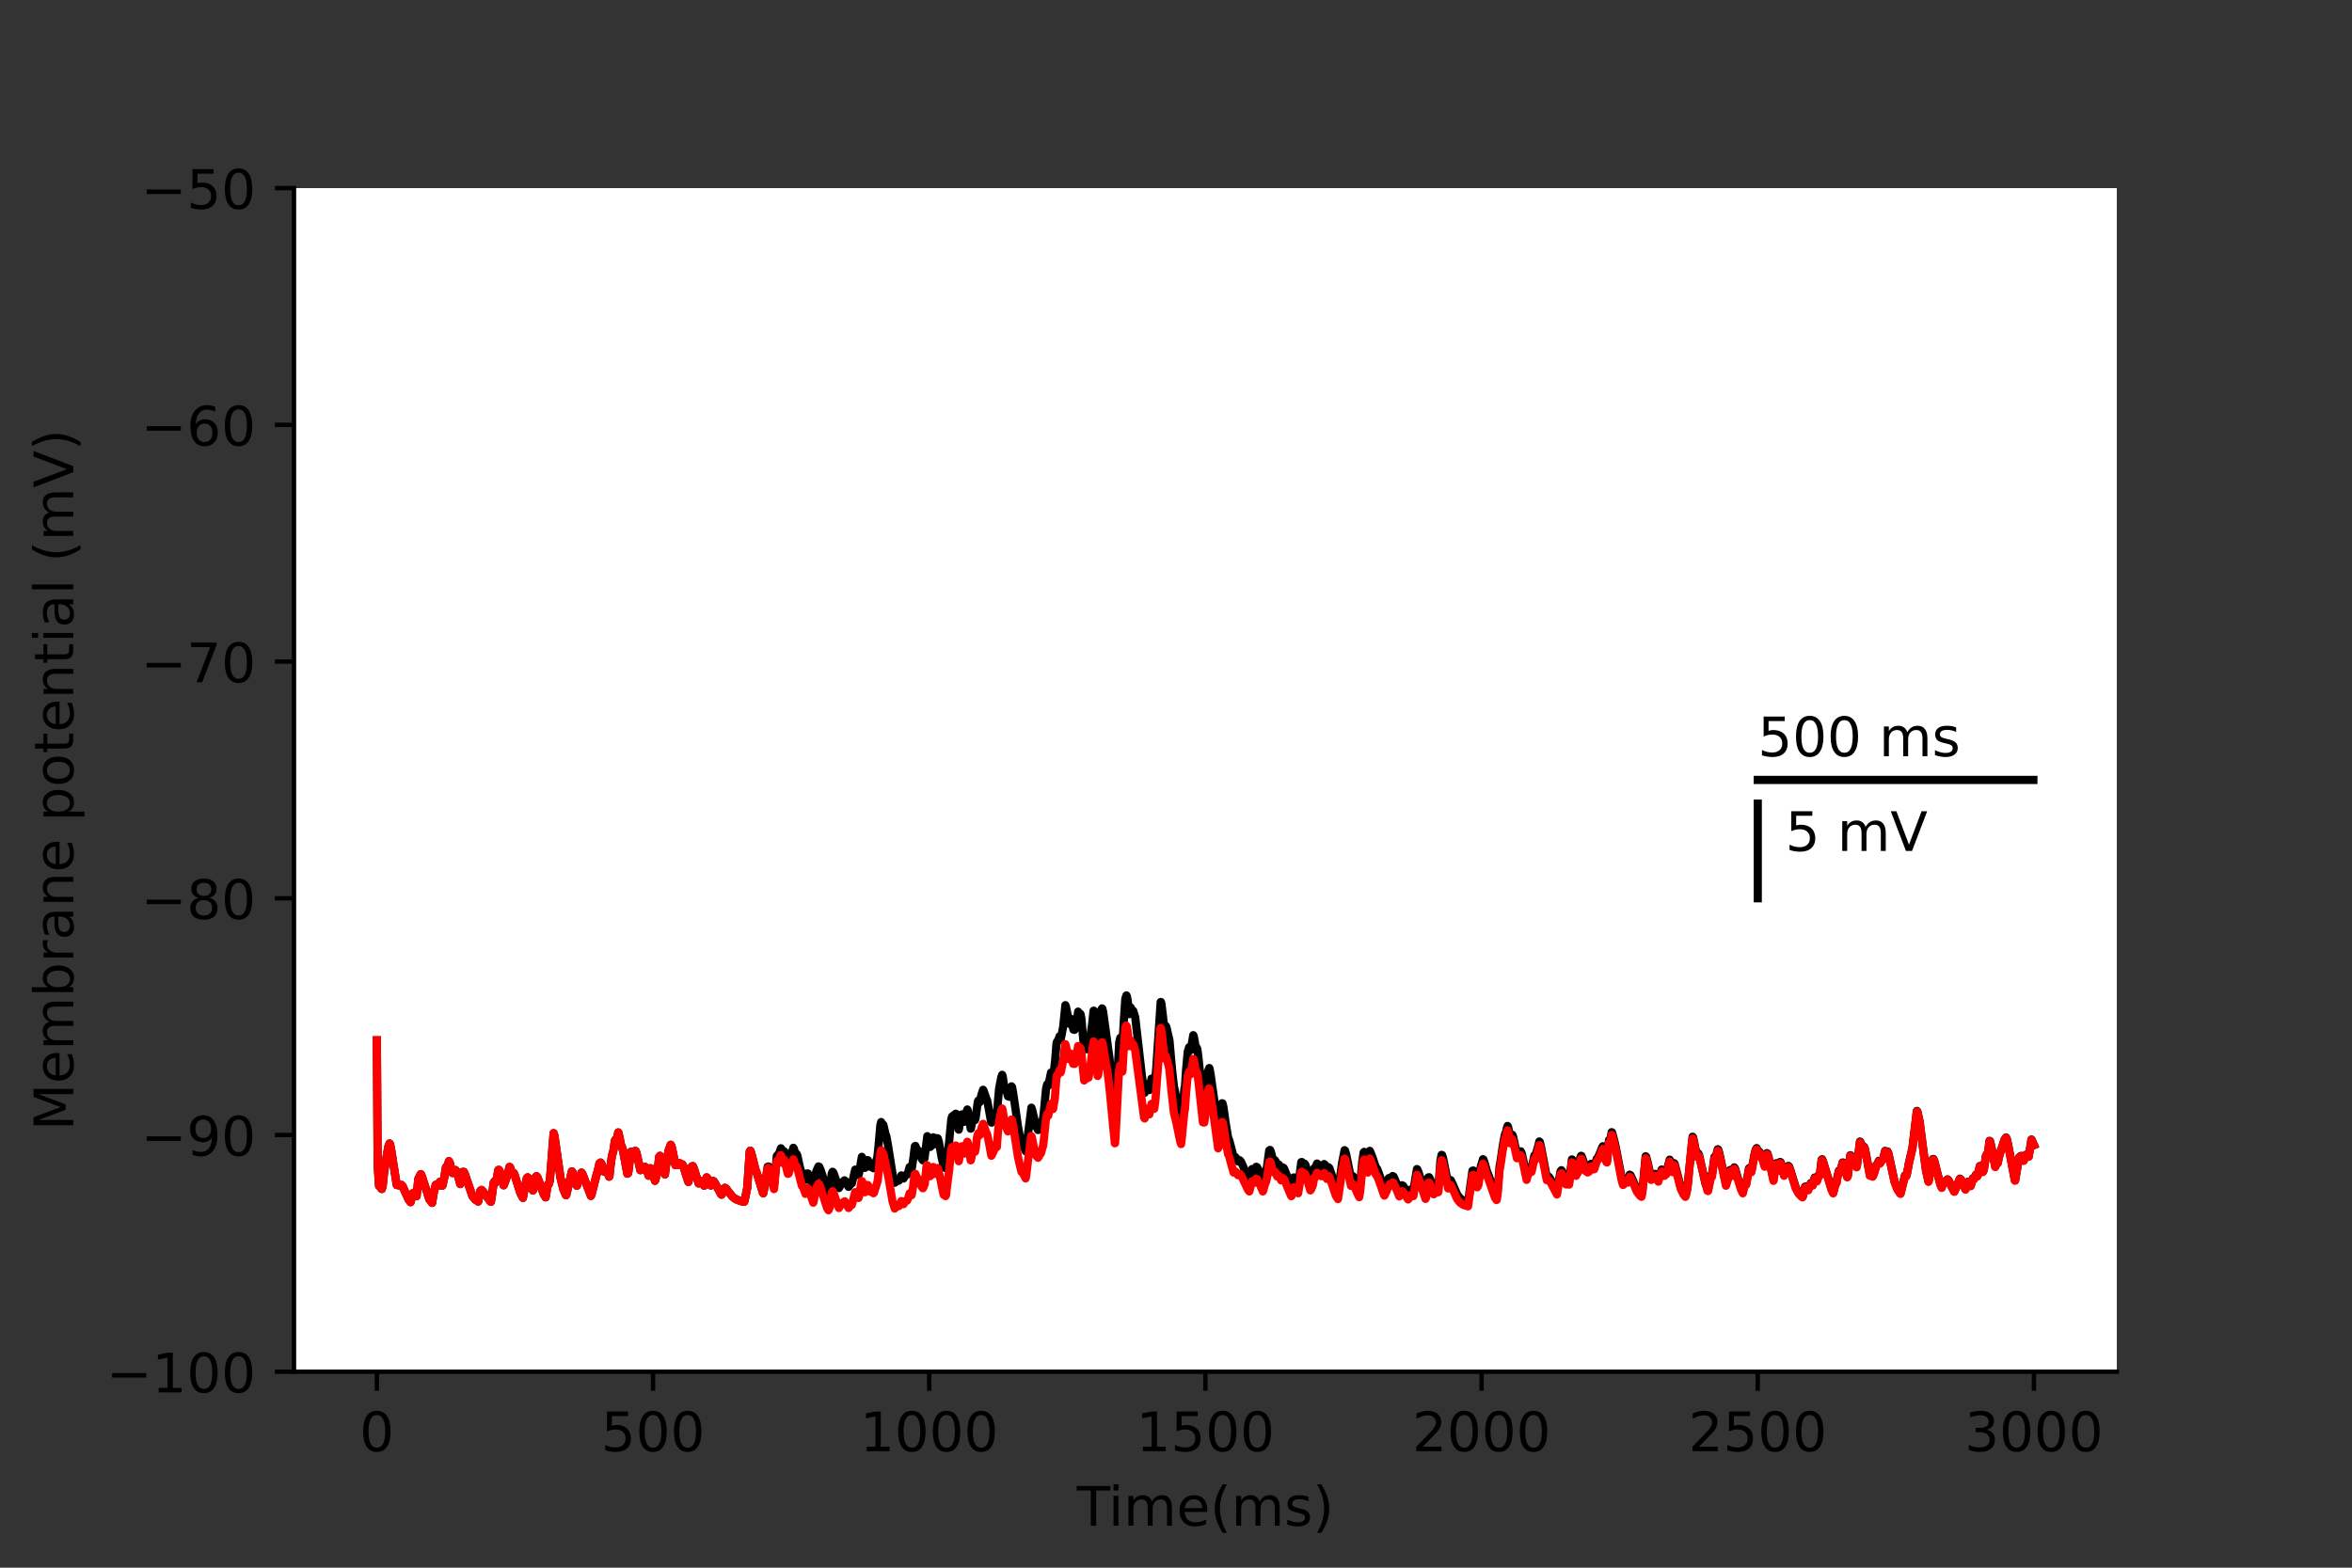 <?xml version="1.0" encoding="utf-8" standalone="no"?>
<!DOCTYPE svg PUBLIC "-//W3C//DTD SVG 1.1//EN"
  "http://www.w3.org/Graphics/SVG/1.1/DTD/svg11.dtd">
<!-- Created with matplotlib (https://matplotlib.org/) -->
<svg height="288pt" version="1.1" viewBox="0 0 432 288" width="432pt" xmlns="http://www.w3.org/2000/svg" xmlns:xlink="http://www.w3.org/1999/xlink">
 <rect x="0" y="0" width="432" height="288" fill="#333333" stroke="none"/>
 <defs>
  <style type="text/css">*{stroke-linecap:butt;stroke-linejoin:round;}</style>
 </defs>
 <g id="figure_1">
  <g id="patch_1">
   <path d="M 0 288 
L 432 288 
L 432 0 
L 0 0 
z
" style="fill:none;"/>
  </g>
  <g id="axes_1">
   <g id="patch_2">
    <path d="M 54 252 
L 388.8 252 
L 388.8 34.56 
L 54 34.56 
z
" style="fill:#ffffff;"/>
   </g>
   <g id="matplotlib.axis_1">
    <g id="xtick_1">
     <g id="line2d_1">
      <defs>
       <path d="M 0 0 
L 0 3.5 
" id="md47af9358b" style="stroke:#000000;stroke-width:0.8;"/>
      </defs>
      <g>
       <use style="stroke:#000000;stroke-width:0.8;" x="69.218" xlink:href="#md47af9358b" y="252"/>
      </g>
     </g>
     <g id="text_1">
      <!-- 0 -->
      <g transform="translate(66.037 266.598)scale(0.1 -0.1)">
       <defs>
        <path d="M 31.781 66.406 
Q 24.172 66.406 20.328 58.906 
Q 16.5 51.422 16.5 36.375 
Q 16.5 21.391 20.328 13.891 
Q 24.172 6.391 31.781 6.391 
Q 39.453 6.391 43.281 13.891 
Q 47.125 21.391 47.125 36.375 
Q 47.125 51.422 43.281 58.906 
Q 39.453 66.406 31.781 66.406 
z
M 31.781 74.219 
Q 44.047 74.219 50.516 64.516 
Q 56.984 54.828 56.984 36.375 
Q 56.984 17.969 50.516 8.266 
Q 44.047 -1.422 31.781 -1.422 
Q 19.531 -1.422 13.062 8.266 
Q 6.594 17.969 6.594 36.375 
Q 6.594 54.828 13.062 64.516 
Q 19.531 74.219 31.781 74.219 
z
" id="DejaVuSans-48"/>
       </defs>
       <use xlink:href="#DejaVuSans-48"/>
      </g>
     </g>
    </g>
    <g id="xtick_2">
     <g id="line2d_2">
      <g>
       <use style="stroke:#000000;stroke-width:0.8;" x="119.945" xlink:href="#md47af9358b" y="252"/>
      </g>
     </g>
     <g id="text_2">
      <!-- 500 -->
      <g transform="translate(110.402 266.598)scale(0.1 -0.1)">
       <defs>
        <path d="M 10.797 72.906 
L 49.516 72.906 
L 49.516 64.594 
L 19.828 64.594 
L 19.828 46.734 
Q 21.969 47.469 24.109 47.828 
Q 26.266 48.188 28.422 48.188 
Q 40.625 48.188 47.75 41.5 
Q 54.891 34.812 54.891 23.391 
Q 54.891 11.625 47.562 5.094 
Q 40.234 -1.422 26.906 -1.422 
Q 22.312 -1.422 17.547 -0.641 
Q 12.797 0.141 7.719 1.703 
L 7.719 11.625 
Q 12.109 9.234 16.797 8.062 
Q 21.484 6.891 26.703 6.891 
Q 35.156 6.891 40.078 11.328 
Q 45.016 15.766 45.016 23.391 
Q 45.016 31 40.078 35.438 
Q 35.156 39.891 26.703 39.891 
Q 22.75 39.891 18.812 39.016 
Q 14.891 38.141 10.797 36.281 
z
" id="DejaVuSans-53"/>
       </defs>
       <use xlink:href="#DejaVuSans-53"/>
       <use x="63.623" xlink:href="#DejaVuSans-48"/>
       <use x="127.246" xlink:href="#DejaVuSans-48"/>
      </g>
     </g>
    </g>
    <g id="xtick_3">
     <g id="line2d_3">
      <g>
       <use style="stroke:#000000;stroke-width:0.8;" x="170.673" xlink:href="#md47af9358b" y="252"/>
      </g>
     </g>
     <g id="text_3">
      <!-- 1000 -->
      <g transform="translate(157.948 266.598)scale(0.1 -0.1)">
       <defs>
        <path d="M 12.406 8.297 
L 28.516 8.297 
L 28.516 63.922 
L 10.984 60.406 
L 10.984 69.391 
L 28.422 72.906 
L 38.281 72.906 
L 38.281 8.297 
L 54.391 8.297 
L 54.391 0 
L 12.406 0 
z
" id="DejaVuSans-49"/>
       </defs>
       <use xlink:href="#DejaVuSans-49"/>
       <use x="63.623" xlink:href="#DejaVuSans-48"/>
       <use x="127.246" xlink:href="#DejaVuSans-48"/>
       <use x="190.869" xlink:href="#DejaVuSans-48"/>
      </g>
     </g>
    </g>
    <g id="xtick_4">
     <g id="line2d_4">
      <g>
       <use style="stroke:#000000;stroke-width:0.8;" x="221.4" xlink:href="#md47af9358b" y="252"/>
      </g>
     </g>
     <g id="text_4">
      <!-- 1500 -->
      <g transform="translate(208.675 266.598)scale(0.1 -0.1)">
       <use xlink:href="#DejaVuSans-49"/>
       <use x="63.623" xlink:href="#DejaVuSans-53"/>
       <use x="127.246" xlink:href="#DejaVuSans-48"/>
       <use x="190.869" xlink:href="#DejaVuSans-48"/>
      </g>
     </g>
    </g>
    <g id="xtick_5">
     <g id="line2d_5">
      <g>
       <use style="stroke:#000000;stroke-width:0.8;" x="272.127" xlink:href="#md47af9358b" y="252"/>
      </g>
     </g>
     <g id="text_5">
      <!-- 2000 -->
      <g transform="translate(259.402 266.598)scale(0.1 -0.1)">
       <defs>
        <path d="M 19.188 8.297 
L 53.609 8.297 
L 53.609 0 
L 7.328 0 
L 7.328 8.297 
Q 12.938 14.109 22.625 23.891 
Q 32.328 33.688 34.812 36.531 
Q 39.547 41.844 41.422 45.531 
Q 43.312 49.219 43.312 52.781 
Q 43.312 58.594 39.234 62.25 
Q 35.156 65.922 28.609 65.922 
Q 23.969 65.922 18.812 64.312 
Q 13.672 62.703 7.812 59.422 
L 7.812 69.391 
Q 13.766 71.781 18.938 73 
Q 24.125 74.219 28.422 74.219 
Q 39.75 74.219 46.484 68.547 
Q 53.219 62.891 53.219 53.422 
Q 53.219 48.922 51.531 44.891 
Q 49.859 40.875 45.406 35.406 
Q 44.188 33.984 37.641 27.219 
Q 31.109 20.453 19.188 8.297 
z
" id="DejaVuSans-50"/>
       </defs>
       <use xlink:href="#DejaVuSans-50"/>
       <use x="63.623" xlink:href="#DejaVuSans-48"/>
       <use x="127.246" xlink:href="#DejaVuSans-48"/>
       <use x="190.869" xlink:href="#DejaVuSans-48"/>
      </g>
     </g>
    </g>
    <g id="xtick_6">
     <g id="line2d_6">
      <g>
       <use style="stroke:#000000;stroke-width:0.8;" x="322.855" xlink:href="#md47af9358b" y="252"/>
      </g>
     </g>
     <g id="text_6">
      <!-- 2500 -->
      <g transform="translate(310.13 266.598)scale(0.1 -0.1)">
       <use xlink:href="#DejaVuSans-50"/>
       <use x="63.623" xlink:href="#DejaVuSans-53"/>
       <use x="127.246" xlink:href="#DejaVuSans-48"/>
       <use x="190.869" xlink:href="#DejaVuSans-48"/>
      </g>
     </g>
    </g>
    <g id="xtick_7">
     <g id="line2d_7">
      <g>
       <use style="stroke:#000000;stroke-width:0.8;" x="373.582" xlink:href="#md47af9358b" y="252"/>
      </g>
     </g>
     <g id="text_7">
      <!-- 3000 -->
      <g transform="translate(360.857 266.598)scale(0.1 -0.1)">
       <defs>
        <path d="M 40.578 39.312 
Q 47.656 37.797 51.625 33 
Q 55.609 28.219 55.609 21.188 
Q 55.609 10.406 48.188 4.484 
Q 40.766 -1.422 27.094 -1.422 
Q 22.516 -1.422 17.656 -0.516 
Q 12.797 0.391 7.625 2.203 
L 7.625 11.719 
Q 11.719 9.328 16.594 8.109 
Q 21.484 6.891 26.812 6.891 
Q 36.078 6.891 40.938 10.547 
Q 45.797 14.203 45.797 21.188 
Q 45.797 27.641 41.281 31.266 
Q 36.766 34.906 28.719 34.906 
L 20.219 34.906 
L 20.219 43.016 
L 29.109 43.016 
Q 36.375 43.016 40.234 45.922 
Q 44.094 48.828 44.094 54.297 
Q 44.094 59.906 40.109 62.906 
Q 36.141 65.922 28.719 65.922 
Q 24.656 65.922 20.016 65.031 
Q 15.375 64.156 9.812 62.312 
L 9.812 71.094 
Q 15.438 72.656 20.344 73.438 
Q 25.25 74.219 29.594 74.219 
Q 40.828 74.219 47.359 69.109 
Q 53.906 64.016 53.906 55.328 
Q 53.906 49.266 50.438 45.094 
Q 46.969 40.922 40.578 39.312 
z
" id="DejaVuSans-51"/>
       </defs>
       <use xlink:href="#DejaVuSans-51"/>
       <use x="63.623" xlink:href="#DejaVuSans-48"/>
       <use x="127.246" xlink:href="#DejaVuSans-48"/>
       <use x="190.869" xlink:href="#DejaVuSans-48"/>
      </g>
     </g>
    </g>
    <g id="text_8">
     <!-- Time(ms) -->
     <g transform="translate(197.79 280.277)scale(0.1 -0.1)">
      <defs>
       <path d="M -0.297 72.906 
L 61.375 72.906 
L 61.375 64.594 
L 35.5 64.594 
L 35.5 0 
L 25.594 0 
L 25.594 64.594 
L -0.297 64.594 
z
" id="DejaVuSans-84"/>
       <path d="M 9.422 54.688 
L 18.406 54.688 
L 18.406 0 
L 9.422 0 
z
M 9.422 75.984 
L 18.406 75.984 
L 18.406 64.594 
L 9.422 64.594 
z
" id="DejaVuSans-105"/>
       <path d="M 52 44.188 
Q 55.375 50.25 60.062 53.125 
Q 64.75 56 71.094 56 
Q 79.641 56 84.281 50.016 
Q 88.922 44.047 88.922 33.016 
L 88.922 0 
L 79.891 0 
L 79.891 32.719 
Q 79.891 40.578 77.094 44.375 
Q 74.312 48.188 68.609 48.188 
Q 61.625 48.188 57.562 43.547 
Q 53.516 38.922 53.516 30.906 
L 53.516 0 
L 44.484 0 
L 44.484 32.719 
Q 44.484 40.625 41.703 44.406 
Q 38.922 48.188 33.109 48.188 
Q 26.219 48.188 22.156 43.531 
Q 18.109 38.875 18.109 30.906 
L 18.109 0 
L 9.078 0 
L 9.078 54.688 
L 18.109 54.688 
L 18.109 46.188 
Q 21.188 51.219 25.484 53.609 
Q 29.781 56 35.688 56 
Q 41.656 56 45.828 52.969 
Q 50 49.953 52 44.188 
z
" id="DejaVuSans-109"/>
       <path d="M 56.203 29.594 
L 56.203 25.203 
L 14.891 25.203 
Q 15.484 15.922 20.484 11.062 
Q 25.484 6.203 34.422 6.203 
Q 39.594 6.203 44.453 7.469 
Q 49.312 8.734 54.109 11.281 
L 54.109 2.781 
Q 49.266 0.734 44.188 -0.344 
Q 39.109 -1.422 33.891 -1.422 
Q 20.797 -1.422 13.156 6.188 
Q 5.516 13.812 5.516 26.812 
Q 5.516 40.234 12.766 48.109 
Q 20.016 56 32.328 56 
Q 43.359 56 49.781 48.891 
Q 56.203 41.797 56.203 29.594 
z
M 47.219 32.234 
Q 47.125 39.594 43.094 43.984 
Q 39.062 48.391 32.422 48.391 
Q 24.906 48.391 20.391 44.141 
Q 15.875 39.891 15.188 32.172 
z
" id="DejaVuSans-101"/>
       <path d="M 31 75.875 
Q 24.469 64.656 21.281 53.656 
Q 18.109 42.672 18.109 31.391 
Q 18.109 20.125 21.312 9.062 
Q 24.516 -2 31 -13.188 
L 23.188 -13.188 
Q 15.875 -1.703 12.234 9.375 
Q 8.594 20.453 8.594 31.391 
Q 8.594 42.281 12.203 53.312 
Q 15.828 64.359 23.188 75.875 
z
" id="DejaVuSans-40"/>
       <path d="M 44.281 53.078 
L 44.281 44.578 
Q 40.484 46.531 36.375 47.5 
Q 32.281 48.484 27.875 48.484 
Q 21.188 48.484 17.844 46.438 
Q 14.5 44.391 14.5 40.281 
Q 14.5 37.156 16.891 35.375 
Q 19.281 33.594 26.516 31.984 
L 29.594 31.297 
Q 39.156 29.25 43.188 25.516 
Q 47.219 21.781 47.219 15.094 
Q 47.219 7.469 41.188 3.016 
Q 35.156 -1.422 24.609 -1.422 
Q 20.219 -1.422 15.453 -0.562 
Q 10.688 0.297 5.422 2 
L 5.422 11.281 
Q 10.406 8.688 15.234 7.391 
Q 20.062 6.109 24.812 6.109 
Q 31.156 6.109 34.562 8.281 
Q 37.984 10.453 37.984 14.406 
Q 37.984 18.062 35.516 20.016 
Q 33.062 21.969 24.703 23.781 
L 21.578 24.516 
Q 13.234 26.266 9.516 29.906 
Q 5.812 33.547 5.812 39.891 
Q 5.812 47.609 11.281 51.797 
Q 16.75 56 26.812 56 
Q 31.781 56 36.172 55.266 
Q 40.578 54.547 44.281 53.078 
z
" id="DejaVuSans-115"/>
       <path d="M 8.016 75.875 
L 15.828 75.875 
Q 23.141 64.359 26.781 53.312 
Q 30.422 42.281 30.422 31.391 
Q 30.422 20.453 26.781 9.375 
Q 23.141 -1.703 15.828 -13.188 
L 8.016 -13.188 
Q 14.5 -2 17.703 9.062 
Q 20.906 20.125 20.906 31.391 
Q 20.906 42.672 17.703 53.656 
Q 14.5 64.656 8.016 75.875 
z
" id="DejaVuSans-41"/>
      </defs>
      <use xlink:href="#DejaVuSans-84"/>
      <use x="57.959" xlink:href="#DejaVuSans-105"/>
      <use x="85.742" xlink:href="#DejaVuSans-109"/>
      <use x="183.154" xlink:href="#DejaVuSans-101"/>
      <use x="244.678" xlink:href="#DejaVuSans-40"/>
      <use x="283.691" xlink:href="#DejaVuSans-109"/>
      <use x="381.104" xlink:href="#DejaVuSans-115"/>
      <use x="433.203" xlink:href="#DejaVuSans-41"/>
     </g>
    </g>
   </g>
   <g id="matplotlib.axis_2">
    <g id="ytick_1">
     <g id="line2d_8">
      <defs>
       <path d="M 0 0 
L -3.5 0 
" id="m01d5303490" style="stroke:#000000;stroke-width:0.8;"/>
      </defs>
      <g>
       <use style="stroke:#000000;stroke-width:0.8;" x="54" xlink:href="#m01d5303490" y="252"/>
      </g>
     </g>
     <g id="text_9">
      <!-- −100 -->
      <g transform="translate(19.533 255.799)scale(0.1 -0.1)">
       <defs>
        <path d="M 10.594 35.5 
L 73.188 35.5 
L 73.188 27.203 
L 10.594 27.203 
z
" id="DejaVuSans-8722"/>
       </defs>
       <use xlink:href="#DejaVuSans-8722"/>
       <use x="83.789" xlink:href="#DejaVuSans-49"/>
       <use x="147.412" xlink:href="#DejaVuSans-48"/>
       <use x="211.035" xlink:href="#DejaVuSans-48"/>
      </g>
     </g>
    </g>
    <g id="ytick_2">
     <g id="line2d_9">
      <g>
       <use style="stroke:#000000;stroke-width:0.8;" x="54" xlink:href="#m01d5303490" y="208.512"/>
      </g>
     </g>
     <g id="text_10">
      <!-- −90 -->
      <g transform="translate(25.895 212.311)scale(0.1 -0.1)">
       <defs>
        <path d="M 10.984 1.516 
L 10.984 10.5 
Q 14.703 8.734 18.5 7.812 
Q 22.312 6.891 25.984 6.891 
Q 35.75 6.891 40.891 13.453 
Q 46.047 20.016 46.781 33.406 
Q 43.953 29.203 39.594 26.953 
Q 35.25 24.703 29.984 24.703 
Q 19.047 24.703 12.672 31.312 
Q 6.297 37.938 6.297 49.422 
Q 6.297 60.641 12.938 67.422 
Q 19.578 74.219 30.609 74.219 
Q 43.266 74.219 49.922 64.516 
Q 56.594 54.828 56.594 36.375 
Q 56.594 19.141 48.406 8.859 
Q 40.234 -1.422 26.422 -1.422 
Q 22.703 -1.422 18.891 -0.688 
Q 15.094 0.047 10.984 1.516 
z
M 30.609 32.422 
Q 37.25 32.422 41.125 36.953 
Q 45.016 41.5 45.016 49.422 
Q 45.016 57.281 41.125 61.844 
Q 37.25 66.406 30.609 66.406 
Q 23.969 66.406 20.094 61.844 
Q 16.219 57.281 16.219 49.422 
Q 16.219 41.5 20.094 36.953 
Q 23.969 32.422 30.609 32.422 
z
" id="DejaVuSans-57"/>
       </defs>
       <use xlink:href="#DejaVuSans-8722"/>
       <use x="83.789" xlink:href="#DejaVuSans-57"/>
       <use x="147.412" xlink:href="#DejaVuSans-48"/>
      </g>
     </g>
    </g>
    <g id="ytick_3">
     <g id="line2d_10">
      <g>
       <use style="stroke:#000000;stroke-width:0.8;" x="54" xlink:href="#m01d5303490" y="165.024"/>
      </g>
     </g>
     <g id="text_11">
      <!-- −80 -->
      <g transform="translate(25.895 168.823)scale(0.1 -0.1)">
       <defs>
        <path d="M 31.781 34.625 
Q 24.75 34.625 20.719 30.859 
Q 16.703 27.094 16.703 20.516 
Q 16.703 13.922 20.719 10.156 
Q 24.75 6.391 31.781 6.391 
Q 38.812 6.391 42.859 10.172 
Q 46.922 13.969 46.922 20.516 
Q 46.922 27.094 42.891 30.859 
Q 38.875 34.625 31.781 34.625 
z
M 21.922 38.812 
Q 15.578 40.375 12.031 44.719 
Q 8.5 49.078 8.5 55.328 
Q 8.5 64.062 14.719 69.141 
Q 20.953 74.219 31.781 74.219 
Q 42.672 74.219 48.875 69.141 
Q 55.078 64.062 55.078 55.328 
Q 55.078 49.078 51.531 44.719 
Q 48 40.375 41.703 38.812 
Q 48.828 37.156 52.797 32.312 
Q 56.781 27.484 56.781 20.516 
Q 56.781 9.906 50.312 4.234 
Q 43.844 -1.422 31.781 -1.422 
Q 19.734 -1.422 13.25 4.234 
Q 6.781 9.906 6.781 20.516 
Q 6.781 27.484 10.781 32.312 
Q 14.797 37.156 21.922 38.812 
z
M 18.312 54.391 
Q 18.312 48.734 21.844 45.562 
Q 25.391 42.391 31.781 42.391 
Q 38.141 42.391 41.719 45.562 
Q 45.312 48.734 45.312 54.391 
Q 45.312 60.062 41.719 63.234 
Q 38.141 66.406 31.781 66.406 
Q 25.391 66.406 21.844 63.234 
Q 18.312 60.062 18.312 54.391 
z
" id="DejaVuSans-56"/>
       </defs>
       <use xlink:href="#DejaVuSans-8722"/>
       <use x="83.789" xlink:href="#DejaVuSans-56"/>
       <use x="147.412" xlink:href="#DejaVuSans-48"/>
      </g>
     </g>
    </g>
    <g id="ytick_4">
     <g id="line2d_11">
      <g>
       <use style="stroke:#000000;stroke-width:0.8;" x="54" xlink:href="#m01d5303490" y="121.536"/>
      </g>
     </g>
     <g id="text_12">
      <!-- −70 -->
      <g transform="translate(25.895 125.335)scale(0.1 -0.1)">
       <defs>
        <path d="M 8.203 72.906 
L 55.078 72.906 
L 55.078 68.703 
L 28.609 0 
L 18.312 0 
L 43.219 64.594 
L 8.203 64.594 
z
" id="DejaVuSans-55"/>
       </defs>
       <use xlink:href="#DejaVuSans-8722"/>
       <use x="83.789" xlink:href="#DejaVuSans-55"/>
       <use x="147.412" xlink:href="#DejaVuSans-48"/>
      </g>
     </g>
    </g>
    <g id="ytick_5">
     <g id="line2d_12">
      <g>
       <use style="stroke:#000000;stroke-width:0.8;" x="54" xlink:href="#m01d5303490" y="78.048"/>
      </g>
     </g>
     <g id="text_13">
      <!-- −60 -->
      <g transform="translate(25.895 81.847)scale(0.1 -0.1)">
       <defs>
        <path d="M 33.016 40.375 
Q 26.375 40.375 22.484 35.828 
Q 18.609 31.297 18.609 23.391 
Q 18.609 15.531 22.484 10.953 
Q 26.375 6.391 33.016 6.391 
Q 39.656 6.391 43.531 10.953 
Q 47.406 15.531 47.406 23.391 
Q 47.406 31.297 43.531 35.828 
Q 39.656 40.375 33.016 40.375 
z
M 52.594 71.297 
L 52.594 62.312 
Q 48.875 64.062 45.094 64.984 
Q 41.312 65.922 37.594 65.922 
Q 27.828 65.922 22.672 59.328 
Q 17.531 52.734 16.797 39.406 
Q 19.672 43.656 24.016 45.922 
Q 28.375 48.188 33.594 48.188 
Q 44.578 48.188 50.953 41.516 
Q 57.328 34.859 57.328 23.391 
Q 57.328 12.156 50.688 5.359 
Q 44.047 -1.422 33.016 -1.422 
Q 20.359 -1.422 13.672 8.266 
Q 6.984 17.969 6.984 36.375 
Q 6.984 53.656 15.188 63.938 
Q 23.391 74.219 37.203 74.219 
Q 40.922 74.219 44.703 73.484 
Q 48.484 72.75 52.594 71.297 
z
" id="DejaVuSans-54"/>
       </defs>
       <use xlink:href="#DejaVuSans-8722"/>
       <use x="83.789" xlink:href="#DejaVuSans-54"/>
       <use x="147.412" xlink:href="#DejaVuSans-48"/>
      </g>
     </g>
    </g>
    <g id="ytick_6">
     <g id="line2d_13">
      <g>
       <use style="stroke:#000000;stroke-width:0.8;" x="54" xlink:href="#m01d5303490" y="34.56"/>
      </g>
     </g>
     <g id="text_14">
      <!-- −50 -->
      <g transform="translate(25.895 38.359)scale(0.1 -0.1)">
       <use xlink:href="#DejaVuSans-8722"/>
       <use x="83.789" xlink:href="#DejaVuSans-53"/>
       <use x="147.412" xlink:href="#DejaVuSans-48"/>
      </g>
     </g>
    </g>
    <g id="text_15">
     <!-- Membrane potential (mV) -->
     <g transform="translate(13.453 207.692)rotate(-90)scale(0.1 -0.1)">
      <defs>
       <path d="M 9.812 72.906 
L 24.516 72.906 
L 43.109 23.297 
L 61.812 72.906 
L 76.516 72.906 
L 76.516 0 
L 66.891 0 
L 66.891 64.016 
L 48.094 14.016 
L 38.188 14.016 
L 19.391 64.016 
L 19.391 0 
L 9.812 0 
z
" id="DejaVuSans-77"/>
       <path d="M 48.688 27.297 
Q 48.688 37.203 44.609 42.844 
Q 40.531 48.484 33.406 48.484 
Q 26.266 48.484 22.188 42.844 
Q 18.109 37.203 18.109 27.297 
Q 18.109 17.391 22.188 11.75 
Q 26.266 6.109 33.406 6.109 
Q 40.531 6.109 44.609 11.75 
Q 48.688 17.391 48.688 27.297 
z
M 18.109 46.391 
Q 20.953 51.266 25.266 53.625 
Q 29.594 56 35.594 56 
Q 45.562 56 51.781 48.094 
Q 58.016 40.188 58.016 27.297 
Q 58.016 14.406 51.781 6.484 
Q 45.562 -1.422 35.594 -1.422 
Q 29.594 -1.422 25.266 0.953 
Q 20.953 3.328 18.109 8.203 
L 18.109 0 
L 9.078 0 
L 9.078 75.984 
L 18.109 75.984 
z
" id="DejaVuSans-98"/>
       <path d="M 41.109 46.297 
Q 39.594 47.172 37.812 47.578 
Q 36.031 48 33.891 48 
Q 26.266 48 22.188 43.047 
Q 18.109 38.094 18.109 28.812 
L 18.109 0 
L 9.078 0 
L 9.078 54.688 
L 18.109 54.688 
L 18.109 46.188 
Q 20.953 51.172 25.484 53.578 
Q 30.031 56 36.531 56 
Q 37.453 56 38.578 55.875 
Q 39.703 55.766 41.062 55.516 
z
" id="DejaVuSans-114"/>
       <path d="M 34.281 27.484 
Q 23.391 27.484 19.188 25 
Q 14.984 22.516 14.984 16.5 
Q 14.984 11.719 18.141 8.906 
Q 21.297 6.109 26.703 6.109 
Q 34.188 6.109 38.703 11.406 
Q 43.219 16.703 43.219 25.484 
L 43.219 27.484 
z
M 52.203 31.203 
L 52.203 0 
L 43.219 0 
L 43.219 8.297 
Q 40.141 3.328 35.547 0.953 
Q 30.953 -1.422 24.312 -1.422 
Q 15.922 -1.422 10.953 3.297 
Q 6 8.016 6 15.922 
Q 6 25.141 12.172 29.828 
Q 18.359 34.516 30.609 34.516 
L 43.219 34.516 
L 43.219 35.406 
Q 43.219 41.609 39.141 45 
Q 35.062 48.391 27.688 48.391 
Q 23 48.391 18.547 47.266 
Q 14.109 46.141 10.016 43.891 
L 10.016 52.203 
Q 14.938 54.109 19.578 55.047 
Q 24.219 56 28.609 56 
Q 40.484 56 46.344 49.844 
Q 52.203 43.703 52.203 31.203 
z
" id="DejaVuSans-97"/>
       <path d="M 54.891 33.016 
L 54.891 0 
L 45.906 0 
L 45.906 32.719 
Q 45.906 40.484 42.875 44.328 
Q 39.844 48.188 33.797 48.188 
Q 26.516 48.188 22.312 43.547 
Q 18.109 38.922 18.109 30.906 
L 18.109 0 
L 9.078 0 
L 9.078 54.688 
L 18.109 54.688 
L 18.109 46.188 
Q 21.344 51.125 25.703 53.562 
Q 30.078 56 35.797 56 
Q 45.219 56 50.047 50.172 
Q 54.891 44.344 54.891 33.016 
z
" id="DejaVuSans-110"/>
       <path id="DejaVuSans-32"/>
       <path d="M 18.109 8.203 
L 18.109 -20.797 
L 9.078 -20.797 
L 9.078 54.688 
L 18.109 54.688 
L 18.109 46.391 
Q 20.953 51.266 25.266 53.625 
Q 29.594 56 35.594 56 
Q 45.562 56 51.781 48.094 
Q 58.016 40.188 58.016 27.297 
Q 58.016 14.406 51.781 6.484 
Q 45.562 -1.422 35.594 -1.422 
Q 29.594 -1.422 25.266 0.953 
Q 20.953 3.328 18.109 8.203 
z
M 48.688 27.297 
Q 48.688 37.203 44.609 42.844 
Q 40.531 48.484 33.406 48.484 
Q 26.266 48.484 22.188 42.844 
Q 18.109 37.203 18.109 27.297 
Q 18.109 17.391 22.188 11.75 
Q 26.266 6.109 33.406 6.109 
Q 40.531 6.109 44.609 11.75 
Q 48.688 17.391 48.688 27.297 
z
" id="DejaVuSans-112"/>
       <path d="M 30.609 48.391 
Q 23.391 48.391 19.188 42.75 
Q 14.984 37.109 14.984 27.297 
Q 14.984 17.484 19.156 11.844 
Q 23.344 6.203 30.609 6.203 
Q 37.797 6.203 41.984 11.859 
Q 46.188 17.531 46.188 27.297 
Q 46.188 37.016 41.984 42.703 
Q 37.797 48.391 30.609 48.391 
z
M 30.609 56 
Q 42.328 56 49.016 48.375 
Q 55.719 40.766 55.719 27.297 
Q 55.719 13.875 49.016 6.219 
Q 42.328 -1.422 30.609 -1.422 
Q 18.844 -1.422 12.172 6.219 
Q 5.516 13.875 5.516 27.297 
Q 5.516 40.766 12.172 48.375 
Q 18.844 56 30.609 56 
z
" id="DejaVuSans-111"/>
       <path d="M 18.312 70.219 
L 18.312 54.688 
L 36.812 54.688 
L 36.812 47.703 
L 18.312 47.703 
L 18.312 18.016 
Q 18.312 11.328 20.141 9.422 
Q 21.969 7.516 27.594 7.516 
L 36.812 7.516 
L 36.812 0 
L 27.594 0 
Q 17.188 0 13.234 3.875 
Q 9.281 7.766 9.281 18.016 
L 9.281 47.703 
L 2.688 47.703 
L 2.688 54.688 
L 9.281 54.688 
L 9.281 70.219 
z
" id="DejaVuSans-116"/>
       <path d="M 9.422 75.984 
L 18.406 75.984 
L 18.406 0 
L 9.422 0 
z
" id="DejaVuSans-108"/>
       <path d="M 28.609 0 
L 0.781 72.906 
L 11.078 72.906 
L 34.188 11.531 
L 57.328 72.906 
L 67.578 72.906 
L 39.797 0 
z
" id="DejaVuSans-86"/>
      </defs>
      <use xlink:href="#DejaVuSans-77"/>
      <use x="86.279" xlink:href="#DejaVuSans-101"/>
      <use x="147.803" xlink:href="#DejaVuSans-109"/>
      <use x="245.215" xlink:href="#DejaVuSans-98"/>
      <use x="308.691" xlink:href="#DejaVuSans-114"/>
      <use x="349.805" xlink:href="#DejaVuSans-97"/>
      <use x="411.084" xlink:href="#DejaVuSans-110"/>
      <use x="474.463" xlink:href="#DejaVuSans-101"/>
      <use x="535.986" xlink:href="#DejaVuSans-32"/>
      <use x="567.773" xlink:href="#DejaVuSans-112"/>
      <use x="631.25" xlink:href="#DejaVuSans-111"/>
      <use x="692.432" xlink:href="#DejaVuSans-116"/>
      <use x="731.641" xlink:href="#DejaVuSans-101"/>
      <use x="793.164" xlink:href="#DejaVuSans-110"/>
      <use x="856.543" xlink:href="#DejaVuSans-116"/>
      <use x="895.752" xlink:href="#DejaVuSans-105"/>
      <use x="923.535" xlink:href="#DejaVuSans-97"/>
      <use x="984.814" xlink:href="#DejaVuSans-108"/>
      <use x="1012.598" xlink:href="#DejaVuSans-32"/>
      <use x="1044.385" xlink:href="#DejaVuSans-40"/>
      <use x="1083.398" xlink:href="#DejaVuSans-109"/>
      <use x="1180.811" xlink:href="#DejaVuSans-86"/>
      <use x="1249.219" xlink:href="#DejaVuSans-41"/>
     </g>
    </g>
   </g>
   <g id="line2d_14">
    <path clip-path="url(#p980056dc9a)" d="M 69.218 191.117 
L 69.37 214.087 
L 69.624 217.856 
L 69.827 218.024 
L 70.03 218.352 
L 70.131 218.428 
L 70.283 217.922 
L 70.588 214.996 
L 71.095 211.969 
L 71.349 210.577 
L 71.552 210.064 
L 71.653 210.242 
L 71.856 211.267 
L 72.871 217.71 
L 73.124 217.606 
L 73.479 217.855 
L 73.733 217.679 
L 73.936 217.879 
L 74.342 218.807 
L 75.052 220.366 
L 75.407 220.858 
L 75.508 220.478 
L 75.813 219.225 
L 76.016 219.105 
L 76.219 219.3 
L 76.523 219.737 
L 76.827 216.58 
L 77.284 215.696 
L 77.335 215.749 
L 77.537 216.24 
L 78.856 220.327 
L 79.364 220.984 
L 79.668 219.109 
L 80.023 217.677 
L 80.175 217.6 
L 80.429 217.879 
L 80.48 217.759 
L 80.784 217.123 
L 80.936 217.209 
L 81.241 217.829 
L 81.291 217.734 
L 81.596 216.333 
L 81.9 214.444 
L 82.052 214.285 
L 82.154 214.295 
L 82.458 213.315 
L 82.61 213.589 
L 82.915 214.922 
L 83.117 215.504 
L 83.422 215.421 
L 83.675 214.954 
L 83.828 215.129 
L 84.132 216.066 
L 84.538 217.527 
L 84.589 217.463 
L 84.741 216.697 
L 85.045 215.27 
L 85.197 215.285 
L 85.4 215.746 
L 86.77 219.735 
L 87.277 220.36 
L 87.835 220.733 
L 87.987 219.828 
L 88.241 218.737 
L 88.444 218.603 
L 88.647 218.792 
L 90.118 220.769 
L 90.169 220.778 
L 90.371 219.502 
L 90.676 217.251 
L 90.879 216.994 
L 91.082 217.213 
L 91.132 217.025 
L 91.538 214.929 
L 91.64 214.915 
L 91.792 215.175 
L 92.147 216.432 
L 92.502 217.754 
L 92.553 217.688 
L 93.314 215.596 
L 93.567 214.381 
L 93.669 214.412 
L 93.872 214.99 
L 94.075 215.59 
L 94.125 215.559 
L 94.328 215.471 
L 94.48 215.697 
L 94.835 216.831 
L 95.596 219.223 
L 96.053 220.062 
L 96.205 219.147 
L 96.763 216.427 
L 96.915 216.288 
L 97.067 216.483 
L 97.473 217.613 
L 97.879 218.702 
L 97.981 218.514 
L 98.082 218.015 
L 98.386 216.242 
L 98.539 216.072 
L 98.691 216.225 
L 98.995 217.014 
L 99.857 219.38 
L 100.213 219.965 
L 100.618 217.629 
L 100.771 217.614 
L 100.973 216.98 
L 101.126 215.278 
L 101.684 208.171 
L 101.836 208.638 
L 102.191 211.104 
L 102.952 216.412 
L 103.459 218.45 
L 103.916 219.486 
L 103.966 219.569 
L 104.017 219.532 
L 105.032 215.187 
L 105.184 215.387 
L 105.539 216.456 
L 105.945 217.835 
L 105.995 217.797 
L 106.351 216.661 
L 106.807 215.419 
L 106.858 215.456 
L 107.061 215.858 
L 108.532 219.698 
L 108.633 219.485 
L 109.648 215.529 
L 109.699 215.535 
L 110.104 213.728 
L 110.307 213.572 
L 110.459 213.756 
L 110.713 214.557 
L 110.916 215.214 
L 110.967 215.177 
L 111.271 214.86 
L 111.423 214.999 
L 111.728 215.777 
L 111.88 216.171 
L 111.931 216.096 
L 112.133 214.213 
L 112.387 212.365 
L 112.641 211.534 
L 112.945 209.515 
L 113.047 209.356 
L 113.097 209.41 
L 113.199 209.655 
L 113.554 208.036 
L 113.605 208.119 
L 113.807 209.067 
L 114.112 210.533 
L 114.213 210.616 
L 114.416 211.306 
L 115.228 215.623 
L 115.329 215.565 
L 115.38 215.511 
L 115.481 214.835 
L 115.837 211.622 
L 115.938 211.571 
L 116.09 211.929 
L 116.293 212.59 
L 116.648 211.438 
L 116.75 211.451 
L 116.902 211.775 
L 117.257 213.335 
L 117.612 214.973 
L 117.663 214.879 
L 117.866 214.463 
L 117.967 214.519 
L 118.17 214.908 
L 118.221 214.828 
L 118.474 214.361 
L 118.627 214.473 
L 118.88 215.121 
L 119.134 215.992 
L 119.185 215.877 
L 119.438 214.613 
L 119.54 214.631 
L 119.743 215.083 
L 120.301 216.926 
L 120.351 216.831 
L 120.808 215.021 
L 121.061 212.553 
L 121.214 212.329 
L 121.366 212.618 
L 121.721 214.121 
L 122.127 215.756 
L 122.33 214.151 
L 122.786 211.39 
L 123.192 210.304 
L 123.344 210.574 
L 123.649 211.968 
L 124.054 214.049 
L 124.105 213.994 
L 124.308 213.885 
L 124.46 214.018 
L 124.511 213.954 
L 124.765 213.649 
L 124.917 213.815 
L 125.069 213.923 
L 125.323 213.901 
L 125.525 214.253 
L 125.982 215.773 
L 126.439 217.135 
L 127.098 214.258 
L 127.25 214.223 
L 127.453 214.674 
L 128.315 217.414 
L 128.366 217.345 
L 128.671 216.943 
L 128.873 217.043 
L 129.229 217.628 
L 129.33 217.821 
L 129.787 216.292 
L 129.939 216.431 
L 130.294 217.228 
L 130.547 217.79 
L 130.598 217.708 
L 130.953 216.958 
L 131.105 217.014 
L 131.41 217.506 
L 132.424 219.369 
L 132.526 219.477 
L 132.577 219.429 
L 133.135 218.21 
L 133.337 218.313 
L 133.794 218.923 
L 134.555 219.873 
L 135.214 220.339 
L 136.077 220.659 
L 136.685 220.788 
L 136.787 220.47 
L 137.243 218.251 
L 137.7 211.554 
L 137.801 211.4 
L 137.852 211.443 
L 138.004 211.899 
L 138.765 214.878 
L 139.019 215.539 
L 140.135 219.154 
L 140.186 219.223 
L 140.591 217.233 
L 140.997 214.343 
L 141.149 214.291 
L 141.352 214.754 
L 142.164 217.777 
L 142.215 217.456 
L 142.671 212.377 
L 142.773 212.226 
L 142.823 212.253 
L 142.925 212.395 
L 143.432 210.945 
L 143.483 210.998 
L 143.686 211.648 
L 143.838 212.245 
L 144.041 211.522 
L 144.142 211.652 
L 144.396 212.763 
L 144.7 213.926 
L 144.853 213.822 
L 145.512 211.498 
L 145.715 210.856 
L 145.816 211.007 
L 146.121 212.112 
L 146.222 211.968 
L 146.324 211.98 
L 146.476 212.344 
L 146.882 214.281 
L 147.186 215.361 
L 147.44 215.499 
L 147.693 216.021 
L 147.947 216.741 
L 147.998 216.614 
L 148.251 215.568 
L 148.403 215.578 
L 148.657 216.107 
L 149.367 218.104 
L 149.418 217.997 
L 149.621 216.867 
L 149.925 215.211 
L 150.077 214.841 
L 150.331 214.278 
L 150.483 214.352 
L 150.737 214.968 
L 152.005 218.802 
L 152.157 219.016 
L 152.208 218.968 
L 152.512 218.121 
L 152.766 215.56 
L 152.918 215.265 
L 153.07 215.414 
L 153.375 216.256 
L 154.085 218.266 
L 154.694 217.255 
L 155.099 216.836 
L 155.302 217.003 
L 155.708 217.787 
L 155.86 218.047 
L 155.911 217.997 
L 156.317 217.388 
L 156.469 217.399 
L 156.672 216.574 
L 157.078 214.863 
L 157.23 214.894 
L 157.433 215.32 
L 157.687 215.868 
L 157.788 215.532 
L 158.295 212.519 
L 158.447 212.783 
L 158.752 214.05 
L 158.853 214.554 
L 158.904 214.487 
L 159.31 213.122 
L 159.411 213.138 
L 159.614 213.608 
L 159.817 214.345 
L 159.868 214.309 
L 160.071 214.06 
L 160.223 214.272 
L 160.426 214.623 
L 160.527 214.525 
L 161.136 212.654 
L 161.339 210.754 
L 161.694 206.685 
L 161.846 206.125 
L 161.948 206.344 
L 162.049 206.767 
L 162.1 206.708 
L 162.201 206.59 
L 162.252 206.643 
L 162.404 207.267 
L 162.658 208.416 
L 162.81 208.738 
L 163.064 210.162 
L 164.027 216.226 
L 164.332 217.284 
L 164.383 217.263 
L 164.788 216.687 
L 164.991 216.841 
L 165.093 216.909 
L 165.549 215.93 
L 165.6 215.957 
L 165.854 216.352 
L 165.955 216.506 
L 166.006 216.421 
L 166.31 215.9 
L 166.615 215.807 
L 166.767 215.442 
L 167.071 214.391 
L 167.223 214.372 
L 167.426 214.724 
L 167.477 214.607 
L 167.731 212.937 
L 168.035 210.575 
L 168.136 210.509 
L 168.289 210.849 
L 168.491 211.706 
L 168.542 211.665 
L 168.745 211.408 
L 168.897 211.782 
L 169.252 212.807 
L 169.506 213.165 
L 169.557 213.102 
L 169.81 212.791 
L 170.318 208.722 
L 170.368 208.794 
L 170.571 209.584 
L 170.825 210.72 
L 170.876 210.667 
L 171.079 210.488 
L 171.434 208.931 
L 171.535 209.047 
L 171.738 209.815 
L 171.839 210.214 
L 171.89 210.025 
L 172.144 209.085 
L 172.245 209.126 
L 172.448 209.768 
L 172.955 212.65 
L 173.361 214.37 
L 173.716 214.624 
L 173.818 214.222 
L 174.122 211.432 
L 174.325 209.831 
L 174.731 205.573 
L 174.883 205.093 
L 175.035 205.203 
L 175.187 204.851 
L 175.238 204.877 
L 175.39 205.259 
L 175.543 204.594 
L 175.593 204.612 
L 175.745 205.237 
L 176.101 207.541 
L 176.151 207.353 
L 176.405 205.559 
L 176.659 204.726 
L 176.709 204.744 
L 176.861 205.212 
L 177.064 206.101 
L 177.115 206.034 
L 177.521 204.227 
L 177.673 203.819 
L 177.775 204.022 
L 178.028 205.528 
L 178.282 207.349 
L 178.333 207.328 
L 178.738 205.29 
L 179.093 205.768 
L 179.195 205.438 
L 179.601 202.35 
L 179.702 202.171 
L 179.905 202.524 
L 179.956 202.475 
L 180.26 201.126 
L 180.565 200.206 
L 180.666 200.367 
L 181.173 201.85 
L 181.325 202.179 
L 181.579 203.527 
L 182.036 206.133 
L 182.137 206.24 
L 182.543 205.614 
L 182.797 204.549 
L 182.898 204.592 
L 183.05 205.046 
L 183.101 204.994 
L 183.253 202.833 
L 183.507 200.001 
L 183.659 199.174 
L 183.913 197.861 
L 184.065 197.451 
L 184.166 197.666 
L 184.369 199.075 
L 184.572 200.116 
L 184.927 200.608 
L 185.13 201.406 
L 185.181 201.371 
L 185.333 201.294 
L 185.434 201.495 
L 185.485 201.384 
L 185.789 199.569 
L 185.891 199.697 
L 186.094 200.805 
L 187.007 207.105 
L 187.463 209.581 
L 187.666 210.09 
L 187.869 210.203 
L 188.123 210.869 
L 188.377 211.489 
L 188.478 211.119 
L 188.833 208.205 
L 189.442 203.488 
L 189.594 203.919 
L 190.304 206.998 
L 190.456 207.173 
L 190.659 207.599 
L 190.71 207.55 
L 190.811 207.405 
L 191.065 206.814 
L 191.167 206.841 
L 191.268 206.531 
L 191.572 205.488 
L 191.725 204.28 
L 192.13 200.039 
L 192.333 199.19 
L 192.435 199.31 
L 192.536 199.472 
L 193.043 197.036 
L 193.145 197.145 
L 193.399 197.817 
L 193.551 197 
L 193.804 194.748 
L 194.058 191.616 
L 194.159 191.339 
L 194.21 191.353 
L 194.261 191.363 
L 194.616 190.365 
L 194.819 190.832 
L 194.87 190.731 
L 195.275 188.623 
L 195.681 184.65 
L 195.783 184.9 
L 196.442 188.093 
L 196.696 187.148 
L 196.797 187.518 
L 197.152 189.147 
L 197.305 189.196 
L 197.355 189.198 
L 197.609 188.367 
L 197.71 188.094 
L 198.015 185.842 
L 198.116 186.036 
L 198.268 186.434 
L 198.421 186.246 
L 198.471 186.311 
L 198.623 187.079 
L 198.877 189.99 
L 199.131 192.759 
L 199.232 192.625 
L 199.435 192.328 
L 199.587 192.642 
L 199.638 192.752 
L 199.689 192.71 
L 199.841 192.552 
L 199.942 192.72 
L 200.145 191.301 
L 200.602 188.067 
L 200.855 185.685 
L 200.906 185.667 
L 201.008 186.019 
L 201.211 187.86 
L 201.616 191.893 
L 201.718 191.625 
L 201.921 189.94 
L 202.327 185.398 
L 202.428 185.246 
L 202.479 185.306 
L 202.631 185.941 
L 203.798 194.488 
L 204.508 202.578 
L 204.812 205.174 
L 204.914 203.843 
L 205.573 191.393 
L 205.776 190.649 
L 205.877 190.768 
L 206.131 191.918 
L 206.182 191.68 
L 206.385 188.016 
L 206.689 183.482 
L 206.892 182.863 
L 206.993 183.041 
L 207.146 183.923 
L 207.399 186.31 
L 207.45 186.195 
L 207.653 185.059 
L 207.805 185.33 
L 207.957 185.771 
L 208.008 185.754 
L 208.109 185.671 
L 208.16 185.726 
L 208.515 186.914 
L 209.733 197.583 
L 210.088 200.385 
L 210.24 200.76 
L 210.443 199.747 
L 210.646 199.172 
L 210.747 199.36 
L 211.052 200.261 
L 211.102 200.26 
L 211.255 199.354 
L 211.508 198.14 
L 211.61 198.184 
L 211.762 198.718 
L 212.015 199.544 
L 212.168 198.543 
L 212.371 196.209 
L 213.182 184.076 
L 213.233 184.069 
L 213.334 184.418 
L 213.639 186.99 
L 213.892 189.234 
L 213.943 189.104 
L 214.146 188.495 
L 214.247 188.702 
L 214.805 191.163 
L 215.262 196.365 
L 215.617 199.573 
L 215.871 200.743 
L 216.175 202.377 
L 216.682 205.166 
L 216.936 206.236 
L 217.037 205.514 
L 217.545 199.995 
L 217.646 199.6 
L 217.849 196.564 
L 218.153 193.206 
L 218.407 192.391 
L 218.509 192.427 
L 218.661 192.954 
L 218.711 192.923 
L 219.168 190.169 
L 219.269 190.357 
L 219.472 191.495 
L 219.675 192.777 
L 219.726 192.631 
L 219.827 192.488 
L 219.929 192.753 
L 220.132 194.319 
L 220.943 202.238 
L 221.197 202.459 
L 221.299 201.766 
L 221.755 197.136 
L 222.11 196.201 
L 222.161 196.299 
L 222.364 197.393 
L 223.226 203.523 
L 223.733 207.406 
L 223.784 207.368 
L 223.987 206.896 
L 224.038 206.932 
L 224.19 204.9 
L 224.444 202.673 
L 224.545 202.69 
L 224.697 203.263 
L 225.103 206.146 
L 225.56 208.938 
L 225.813 209.592 
L 226.625 212.684 
L 226.726 212.602 
L 226.929 212.577 
L 227.132 212.865 
L 227.386 213.357 
L 227.437 213.303 
L 227.69 213.143 
L 227.893 213.335 
L 228.248 214.099 
L 229.263 216.399 
L 229.466 216.674 
L 229.973 214.764 
L 230.176 214.952 
L 230.328 215.137 
L 230.734 214.343 
L 230.886 214.423 
L 231.19 214.98 
L 231.951 216.805 
L 232.002 216.722 
L 232.357 215.468 
L 232.56 215.018 
L 232.712 214.342 
L 233.118 211.359 
L 233.27 211.249 
L 233.422 211.539 
L 233.777 212.977 
L 233.879 213.251 
L 233.93 213.209 
L 234.133 213.113 
L 234.285 213.306 
L 234.589 214.091 
L 234.691 213.969 
L 234.843 213.897 
L 234.995 214.082 
L 235.299 214.851 
L 235.401 214.734 
L 235.654 214.466 
L 235.807 214.598 
L 236.111 215.295 
L 237.125 217.865 
L 237.176 217.954 
L 237.227 217.925 
L 237.633 216.303 
L 237.785 216.33 
L 238.039 216.715 
L 238.444 217.473 
L 238.647 216.416 
L 239.002 213.494 
L 239.104 213.47 
L 239.256 213.781 
L 239.357 213.984 
L 239.408 213.942 
L 239.611 213.767 
L 239.763 213.956 
L 240.068 214.906 
L 240.676 216.997 
L 240.727 216.972 
L 241.082 216.448 
L 241.437 214.553 
L 241.64 214.51 
L 241.894 213.75 
L 241.995 213.804 
L 242.249 214.092 
L 242.401 214.136 
L 242.705 214.421 
L 243.01 214.138 
L 243.213 213.846 
L 243.365 213.985 
L 243.619 214.696 
L 243.72 214.969 
L 243.771 214.878 
L 244.024 214.425 
L 244.177 214.585 
L 244.481 215.467 
L 245.343 218.155 
L 245.749 218.839 
L 246.104 216.492 
L 246.51 213.589 
L 246.967 211.291 
L 247.068 211.401 
L 247.271 212.126 
L 248.133 216.41 
L 248.235 216.316 
L 248.488 216.078 
L 248.691 216.336 
L 249.249 217.749 
L 249.655 218.612 
L 249.858 217.334 
L 250.213 213.38 
L 250.467 211.702 
L 250.568 211.605 
L 250.619 211.651 
L 250.822 212.267 
L 251.228 214.028 
L 251.583 211.416 
L 251.684 211.591 
L 252.141 212.753 
L 252.394 213.556 
L 252.699 214.438 
L 252.952 214.731 
L 253.257 215.531 
L 254.271 218.453 
L 254.423 218.116 
L 255.083 216.424 
L 255.235 216.374 
L 255.489 216.589 
L 255.539 216.489 
L 255.793 216.045 
L 255.945 216.123 
L 256.199 216.638 
L 257.011 218.687 
L 257.061 218.645 
L 257.518 217.735 
L 257.721 217.848 
L 258.127 218.491 
L 258.634 219.308 
L 258.685 219.276 
L 259.192 218.488 
L 259.445 218.621 
L 259.598 218.715 
L 260.257 214.764 
L 260.308 214.792 
L 260.511 215.248 
L 261.83 219.279 
L 261.931 219.083 
L 262.337 216.297 
L 262.489 216.262 
L 262.692 216.625 
L 263.351 218.453 
L 263.453 218.302 
L 263.757 217.756 
L 263.96 217.823 
L 264.163 218.105 
L 264.214 217.895 
L 264.569 213.195 
L 264.772 212.158 
L 264.873 212.185 
L 265.076 212.851 
L 265.989 217.412 
L 266.091 217.231 
L 266.344 216.745 
L 266.497 216.846 
L 266.801 217.504 
L 267.663 219.476 
L 268.221 220.178 
L 268.83 220.588 
L 269.642 220.853 
L 270.453 215.062 
L 270.605 215.026 
L 270.808 215.477 
L 271.316 217.332 
L 271.417 217.205 
L 271.569 216.829 
L 271.772 215.451 
L 272.026 214.106 
L 272.127 213.842 
L 272.381 212.954 
L 272.482 213.031 
L 272.685 213.658 
L 273.142 215.237 
L 273.446 215.973 
L 274.613 219.357 
L 274.867 219.762 
L 274.917 219.727 
L 275.069 218.783 
L 275.425 214.333 
L 275.627 213.205 
L 275.983 210.738 
L 276.338 208.735 
L 276.49 208.202 
L 276.591 208.343 
L 276.743 207.342 
L 276.896 206.845 
L 276.997 206.993 
L 277.2 208.039 
L 277.403 209.24 
L 277.454 209.172 
L 277.758 208.461 
L 277.859 208.609 
L 278.062 209.434 
L 278.62 212.032 
L 278.874 211.618 
L 279.077 211.886 
L 279.128 211.785 
L 279.331 211.504 
L 279.483 211.794 
L 279.787 213.144 
L 280.396 216.083 
L 280.548 215.553 
L 280.954 214.464 
L 281.106 214.397 
L 281.309 214.625 
L 281.816 212.296 
L 281.968 212.456 
L 282.526 210.574 
L 282.729 209.697 
L 282.831 209.796 
L 283.034 210.638 
L 284.099 216.205 
L 284.505 216.195 
L 284.809 216.659 
L 285.976 218.905 
L 286.128 217.95 
L 286.635 215.15 
L 286.787 214.973 
L 286.94 215.177 
L 287.345 216.403 
L 287.65 217.069 
L 288.056 217.024 
L 288.208 217.11 
L 288.715 212.989 
L 288.766 213.008 
L 288.918 213.321 
L 289.324 214.967 
L 289.476 215.484 
L 289.527 215.38 
L 289.78 214.872 
L 289.831 214.894 
L 290.186 212.879 
L 290.389 212.332 
L 290.491 212.365 
L 290.693 212.894 
L 291.201 214.582 
L 291.404 214.705 
L 291.607 214.89 
L 291.86 214.744 
L 292.215 213.807 
L 292.367 214.014 
L 292.57 214.348 
L 292.824 214.309 
L 293.281 212.883 
L 293.534 212.581 
L 293.94 211.645 
L 294.244 210.834 
L 294.397 210.57 
L 294.549 210.876 
L 294.853 212.345 
L 295.056 213.026 
L 295.157 213.079 
L 295.208 212.901 
L 295.513 209.464 
L 295.614 209.364 
L 295.715 209.469 
L 295.766 209.395 
L 296.02 207.99 
L 296.071 208.007 
L 296.223 208.501 
L 296.629 210.069 
L 296.933 211.545 
L 297.897 216.624 
L 298.1 217.276 
L 298.15 217.26 
L 298.607 216.564 
L 298.81 216.741 
L 298.962 216.87 
L 299.317 215.794 
L 299.469 215.869 
L 299.774 216.502 
L 300.687 218.617 
L 301.245 219.336 
L 301.498 219.517 
L 301.651 218.878 
L 302.259 212.413 
L 302.361 212.518 
L 302.614 213.457 
L 303.274 216.404 
L 303.325 216.388 
L 303.73 215.948 
L 303.984 215.657 
L 304.136 215.788 
L 304.441 216.482 
L 304.593 216.747 
L 304.948 215.549 
L 305.201 214.858 
L 305.354 214.967 
L 305.709 215.681 
L 305.759 215.608 
L 305.962 215.451 
L 306.064 215.394 
L 306.673 213.042 
L 306.723 213.098 
L 306.926 213.687 
L 307.231 215.002 
L 307.484 213.681 
L 307.586 213.803 
L 307.839 214.722 
L 308.702 218.079 
L 309.209 219.164 
L 309.564 219.592 
L 309.716 219.169 
L 309.919 218.278 
L 310.883 208.826 
L 310.984 208.938 
L 311.187 209.87 
L 311.644 212.228 
L 311.948 211.907 
L 312.1 212.25 
L 312.455 213.89 
L 313.216 217.372 
L 313.673 218.57 
L 313.724 218.554 
L 314.282 215.878 
L 314.434 215.963 
L 314.89 212.57 
L 315.093 212.674 
L 315.195 212.326 
L 315.499 211.125 
L 315.601 211.193 
L 315.803 211.848 
L 317.021 217.592 
L 317.072 217.431 
L 317.376 216.429 
L 317.477 216.105 
L 317.782 214.935 
L 317.883 214.971 
L 318.086 215.397 
L 318.238 215.79 
L 318.543 214.456 
L 318.695 214.677 
L 319.05 215.92 
L 319.76 218.273 
L 320.115 219.007 
L 320.267 218.279 
L 320.521 217.465 
L 320.673 217.436 
L 320.724 217.462 
L 320.927 216.363 
L 321.231 214.652 
L 321.383 214.543 
L 321.536 214.784 
L 321.688 215.131 
L 322.246 212.082 
L 322.449 211.29 
L 322.652 210.917 
L 322.804 211.245 
L 322.956 211.676 
L 323.007 211.607 
L 323.159 211.578 
L 323.311 211.945 
L 323.565 212.57 
L 323.768 212.884 
L 324.072 213.947 
L 324.123 214.123 
L 324.275 212.981 
L 324.529 211.835 
L 324.63 211.896 
L 324.833 212.533 
L 325.746 216.733 
L 325.797 216.305 
L 326.101 213.829 
L 326.253 213.688 
L 326.405 213.969 
L 326.71 214.876 
L 326.963 213.463 
L 327.065 213.511 
L 327.268 214.112 
L 327.674 215.816 
L 327.724 215.638 
L 327.978 214.741 
L 328.232 214.662 
L 328.485 214.189 
L 328.637 214.34 
L 328.942 215.253 
L 329.855 218.216 
L 330.362 219.132 
L 330.92 219.705 
L 331.072 219.812 
L 331.123 219.74 
L 331.529 218.005 
L 331.681 217.972 
L 331.935 218.248 
L 332.138 218.517 
L 332.594 217.337 
L 332.797 217.515 
L 332.949 217.659 
L 333.304 216.324 
L 333.457 216.376 
L 333.71 216.886 
L 333.761 216.826 
L 334.065 215.83 
L 334.268 215.788 
L 334.573 213.055 
L 334.674 212.968 
L 334.826 213.28 
L 336.399 218.447 
L 336.703 219.1 
L 336.805 218.72 
L 337.109 217.539 
L 337.312 217.253 
L 337.515 216.055 
L 337.768 215.04 
L 337.921 215.048 
L 338.022 215.114 
L 338.123 214.85 
L 338.428 213.561 
L 338.529 213.557 
L 338.681 213.867 
L 339.087 215.524 
L 339.29 216.162 
L 339.392 215.964 
L 339.848 212.228 
L 339.95 212.262 
L 340.153 212.881 
L 340.305 213.466 
L 340.355 213.427 
L 340.609 213.127 
L 340.761 213.417 
L 341.015 214.315 
L 341.066 214.118 
L 341.624 209.711 
L 341.674 209.741 
L 342.182 210.763 
L 342.283 210.663 
L 342.385 210.683 
L 342.537 211.043 
L 342.892 212.846 
L 343.45 215.899 
L 343.501 215.863 
L 343.703 215.682 
L 343.856 215.879 
L 343.957 216.054 
L 344.008 216.004 
L 344.312 215.196 
L 344.617 214.046 
L 344.819 213.917 
L 345.073 213.256 
L 345.175 213.34 
L 345.327 213.625 
L 345.377 213.538 
L 345.631 213.125 
L 345.885 212.908 
L 346.24 211.422 
L 346.443 211.822 
L 346.544 211.637 
L 346.696 211.534 
L 346.849 211.851 
L 347.204 213.484 
L 347.965 216.999 
L 348.472 218.371 
L 348.979 219.157 
L 349.081 219.238 
L 349.233 218.624 
L 349.892 215.927 
L 350.044 216.025 
L 350.095 216.069 
L 350.146 215.995 
L 350.298 215.408 
L 350.602 213.712 
L 351.262 210.872 
L 352.073 204.085 
L 352.175 204.177 
L 352.581 205.983 
L 352.987 209.154 
L 353.747 214.955 
L 354.204 217.03 
L 354.255 216.9 
L 354.508 215.39 
L 354.61 215.133 
L 355.016 212.919 
L 355.117 212.912 
L 355.269 213.212 
L 355.675 214.84 
L 356.385 217.552 
L 356.639 218.147 
L 356.791 217.649 
L 357.045 217.053 
L 357.197 217.076 
L 357.349 217.143 
L 357.704 216.645 
L 357.907 216.831 
L 358.364 217.78 
L 358.972 218.866 
L 359.987 216.531 
L 360.139 216.634 
L 360.443 217.211 
L 361.001 218.477 
L 361.052 218.365 
L 361.407 217.115 
L 361.559 217.149 
L 361.813 217.557 
L 361.965 217.851 
L 362.371 216.453 
L 362.422 216.471 
L 362.574 216.574 
L 362.929 215.795 
L 362.98 215.818 
L 363.183 216.059 
L 363.233 215.978 
L 363.639 214.202 
L 363.791 214.242 
L 363.994 214.714 
L 364.197 215.26 
L 364.248 215.199 
L 364.4 214.739 
L 364.755 212.348 
L 364.958 211.976 
L 365.06 212.133 
L 365.11 212.078 
L 365.415 209.576 
L 365.516 209.625 
L 365.719 210.457 
L 366.48 214.324 
L 366.581 214.056 
L 366.784 213.632 
L 366.937 213.626 
L 367.089 212.836 
L 367.342 211.856 
L 368.205 209.299 
L 368.458 208.963 
L 368.611 209.249 
L 368.864 210.395 
L 370.082 216.841 
L 370.132 216.839 
L 370.843 212.619 
L 371.147 212.361 
L 371.299 212.338 
L 371.451 212.587 
L 371.654 213.207 
L 371.705 213.181 
L 372.161 212.109 
L 372.618 212.459 
L 373.125 209.333 
L 373.176 209.409 
L 373.582 210.341 
L 373.582 210.341 
" style="fill:none;stroke:#000000;stroke-linecap:square;stroke-width:1.5;"/>
   </g>
   <g id="line2d_15">
    <path clip-path="url(#p980056dc9a)" d="M 69.218 191.117 
L 69.37 214.087 
L 69.624 217.856 
L 69.827 218.024 
L 70.03 218.352 
L 70.131 218.428 
L 70.283 217.922 
L 70.588 214.996 
L 71.095 211.969 
L 71.349 210.577 
L 71.552 210.064 
L 71.653 210.242 
L 71.856 211.267 
L 72.871 217.71 
L 73.124 217.606 
L 73.479 217.855 
L 73.733 217.679 
L 73.936 217.879 
L 74.342 218.807 
L 75.052 220.366 
L 75.407 220.858 
L 75.508 220.478 
L 75.813 219.225 
L 76.016 219.105 
L 76.219 219.3 
L 76.523 219.737 
L 76.827 216.58 
L 77.284 215.696 
L 77.335 215.749 
L 77.537 216.24 
L 78.856 220.327 
L 79.364 220.984 
L 79.668 219.109 
L 80.023 217.677 
L 80.175 217.6 
L 80.429 217.879 
L 80.48 217.759 
L 80.784 217.123 
L 80.936 217.209 
L 81.241 217.829 
L 81.291 217.734 
L 81.596 216.333 
L 81.9 214.444 
L 82.052 214.285 
L 82.154 214.295 
L 82.458 213.315 
L 82.61 213.589 
L 82.915 214.922 
L 83.117 215.504 
L 83.422 215.421 
L 83.675 214.954 
L 83.828 215.129 
L 84.132 216.066 
L 84.538 217.527 
L 84.589 217.463 
L 84.741 216.697 
L 85.045 215.27 
L 85.197 215.285 
L 85.4 215.746 
L 86.77 219.735 
L 87.277 220.36 
L 87.835 220.733 
L 87.987 219.828 
L 88.241 218.737 
L 88.444 218.603 
L 88.647 218.792 
L 90.118 220.769 
L 90.169 220.778 
L 90.371 219.502 
L 90.676 217.251 
L 90.879 216.994 
L 91.082 217.213 
L 91.132 217.025 
L 91.538 214.929 
L 91.64 214.915 
L 91.792 215.175 
L 92.147 216.432 
L 92.502 217.754 
L 92.553 217.688 
L 93.314 215.596 
L 93.567 214.381 
L 93.669 214.412 
L 93.872 214.99 
L 94.075 215.59 
L 94.125 215.559 
L 94.328 215.471 
L 94.48 215.697 
L 94.835 216.831 
L 95.596 219.223 
L 96.053 220.062 
L 96.205 219.147 
L 96.763 216.427 
L 96.915 216.288 
L 97.067 216.483 
L 97.473 217.613 
L 97.879 218.702 
L 97.981 218.514 
L 98.082 218.015 
L 98.386 216.242 
L 98.539 216.072 
L 98.691 216.225 
L 98.995 217.014 
L 99.857 219.38 
L 100.213 219.965 
L 100.618 217.629 
L 100.771 217.614 
L 100.973 216.98 
L 101.126 215.278 
L 101.684 208.171 
L 101.836 208.638 
L 102.191 211.104 
L 102.952 216.412 
L 103.459 218.45 
L 103.916 219.486 
L 103.966 219.569 
L 104.017 219.532 
L 105.032 215.187 
L 105.184 215.387 
L 105.539 216.456 
L 105.945 217.835 
L 105.995 217.797 
L 106.351 216.661 
L 106.807 215.419 
L 106.858 215.456 
L 107.061 215.858 
L 108.532 219.698 
L 108.633 219.485 
L 109.648 215.529 
L 109.699 215.535 
L 110.104 213.728 
L 110.307 213.572 
L 110.459 213.756 
L 110.713 214.557 
L 110.916 215.214 
L 110.967 215.177 
L 111.271 214.86 
L 111.423 214.999 
L 111.728 215.777 
L 111.88 216.171 
L 111.931 216.096 
L 112.133 214.213 
L 112.387 212.365 
L 112.641 211.534 
L 112.945 209.515 
L 113.047 209.356 
L 113.097 209.41 
L 113.199 209.655 
L 113.554 208.036 
L 113.605 208.119 
L 113.807 209.067 
L 114.112 210.533 
L 114.213 210.616 
L 114.416 211.306 
L 115.228 215.623 
L 115.329 215.565 
L 115.38 215.511 
L 115.481 214.835 
L 115.837 211.622 
L 115.938 211.571 
L 116.09 211.929 
L 116.293 212.59 
L 116.648 211.438 
L 116.75 211.451 
L 116.902 211.775 
L 117.257 213.335 
L 117.612 214.973 
L 117.663 214.879 
L 117.866 214.463 
L 117.967 214.519 
L 118.17 214.908 
L 118.221 214.828 
L 118.474 214.361 
L 118.627 214.473 
L 118.88 215.121 
L 119.134 215.992 
L 119.185 215.877 
L 119.438 214.613 
L 119.54 214.631 
L 119.743 215.083 
L 120.301 216.926 
L 120.351 216.831 
L 120.808 215.021 
L 121.061 212.553 
L 121.214 212.329 
L 121.366 212.618 
L 121.721 214.121 
L 122.127 215.756 
L 122.33 214.151 
L 122.786 211.39 
L 123.192 210.304 
L 123.344 210.574 
L 123.649 211.968 
L 124.054 214.049 
L 124.105 213.994 
L 124.308 213.885 
L 124.46 214.018 
L 124.511 213.954 
L 124.765 213.649 
L 124.917 213.815 
L 125.069 213.923 
L 125.323 213.901 
L 125.525 214.253 
L 125.982 215.773 
L 126.439 217.135 
L 127.098 214.258 
L 127.25 214.223 
L 127.453 214.674 
L 128.315 217.414 
L 128.366 217.345 
L 128.671 216.943 
L 128.873 217.043 
L 129.229 217.628 
L 129.33 217.821 
L 129.787 216.292 
L 129.939 216.431 
L 130.294 217.228 
L 130.547 217.79 
L 130.598 217.708 
L 130.953 216.958 
L 131.105 217.014 
L 131.41 217.506 
L 132.424 219.369 
L 132.526 219.477 
L 132.577 219.429 
L 133.135 218.21 
L 133.337 218.313 
L 133.794 218.923 
L 134.555 219.873 
L 135.214 220.339 
L 136.077 220.659 
L 136.685 220.788 
L 136.787 220.47 
L 137.243 218.251 
L 137.7 211.554 
L 137.801 211.4 
L 137.852 211.443 
L 138.004 211.899 
L 138.765 214.878 
L 139.019 215.539 
L 140.135 219.154 
L 140.186 219.223 
L 140.591 217.315 
L 140.947 214.683 
L 141.099 214.53 
L 141.251 214.798 
L 141.606 216.197 
L 142.164 218.458 
L 142.265 217.508 
L 142.621 213.474 
L 142.773 213.195 
L 142.925 213.43 
L 142.976 213.316 
L 143.381 212.196 
L 143.483 212.289 
L 143.686 213.021 
L 143.838 213.672 
L 144.041 213.033 
L 144.142 213.203 
L 144.396 214.399 
L 144.7 215.646 
L 144.853 215.59 
L 145.208 214.332 
L 145.715 212.969 
L 145.766 213.034 
L 145.969 213.798 
L 146.121 214.356 
L 146.171 214.294 
L 146.324 214.29 
L 146.527 214.9 
L 147.287 217.869 
L 147.49 218.1 
L 147.845 219.023 
L 147.947 219.333 
L 147.998 219.214 
L 148.251 218.241 
L 148.403 218.291 
L 148.657 218.871 
L 149.367 220.95 
L 149.418 220.851 
L 149.621 219.775 
L 149.925 218.239 
L 150.077 217.922 
L 150.331 217.451 
L 150.483 217.569 
L 150.737 218.237 
L 151.904 221.92 
L 152.157 222.338 
L 152.208 222.293 
L 152.512 221.499 
L 152.766 219.06 
L 152.918 218.824 
L 153.07 219.017 
L 153.425 220.08 
L 154.085 221.93 
L 154.643 221.056 
L 155.15 220.693 
L 155.404 221.026 
L 155.86 221.924 
L 155.911 221.877 
L 156.317 221.325 
L 156.469 221.354 
L 156.672 220.577 
L 157.078 219.008 
L 157.23 219.075 
L 157.484 219.681 
L 157.687 220.088 
L 157.788 219.768 
L 158.245 216.957 
L 158.346 217.019 
L 158.549 217.621 
L 158.853 219.035 
L 158.904 218.966 
L 159.31 217.68 
L 159.411 217.712 
L 159.614 218.195 
L 159.817 218.921 
L 159.868 218.885 
L 160.071 218.651 
L 160.223 218.866 
L 160.426 219.213 
L 160.527 219.119 
L 161.187 217.031 
L 161.288 216.266 
L 161.694 211.757 
L 161.846 211.3 
L 161.948 211.565 
L 162.049 212.018 
L 162.1 211.975 
L 162.201 211.894 
L 162.303 212.112 
L 163.216 216.496 
L 163.926 220.67 
L 164.332 222.023 
L 164.433 221.889 
L 164.738 221.384 
L 164.941 221.46 
L 165.093 221.578 
L 165.549 220.646 
L 165.752 220.876 
L 165.955 221.221 
L 166.006 221.137 
L 166.31 220.644 
L 166.615 220.567 
L 166.767 220.219 
L 167.071 219.228 
L 167.223 219.228 
L 167.426 219.585 
L 167.477 219.471 
L 167.731 217.872 
L 167.984 215.806 
L 168.136 215.649 
L 168.289 216.021 
L 168.491 216.884 
L 168.542 216.845 
L 168.694 216.589 
L 168.745 216.613 
L 168.897 216.987 
L 169.252 217.971 
L 169.506 218.299 
L 169.557 218.233 
L 169.861 217.49 
L 170.165 214.278 
L 170.267 214.064 
L 170.318 214.082 
L 170.47 214.497 
L 170.825 216.087 
L 170.876 216.034 
L 171.079 215.86 
L 171.434 214.389 
L 171.535 214.516 
L 171.738 215.278 
L 171.839 215.662 
L 172.195 214.573 
L 172.347 214.87 
L 172.651 216.28 
L 173.311 219.479 
L 173.666 219.737 
L 173.767 219.562 
L 173.869 218.603 
L 174.122 216.58 
L 174.325 215.065 
L 174.731 211.11 
L 174.883 210.722 
L 175.035 210.891 
L 175.187 210.601 
L 175.238 210.643 
L 175.39 211.053 
L 175.543 210.436 
L 175.593 210.466 
L 175.745 211.103 
L 176.101 213.328 
L 176.151 213.131 
L 176.405 211.379 
L 176.659 210.587 
L 176.709 210.611 
L 176.861 211.079 
L 177.064 211.94 
L 177.115 211.869 
L 177.521 210.119 
L 177.673 209.75 
L 177.775 209.963 
L 178.028 211.44 
L 178.282 213.169 
L 178.333 213.133 
L 178.738 211.129 
L 179.093 211.587 
L 179.246 210.755 
L 179.449 208.909 
L 179.55 208.561 
L 179.702 208.179 
L 179.905 208.57 
L 179.956 208.529 
L 180.26 207.273 
L 180.565 206.455 
L 180.666 206.635 
L 181.123 208.053 
L 181.275 208.255 
L 181.478 209.059 
L 182.086 212.328 
L 182.137 212.284 
L 182.543 211.408 
L 182.797 210.311 
L 182.898 210.342 
L 183.05 210.77 
L 183.101 210.71 
L 183.253 208.593 
L 183.507 205.909 
L 183.608 205.554 
L 183.913 203.977 
L 184.065 203.641 
L 184.166 203.892 
L 184.369 205.321 
L 184.572 206.466 
L 185.13 207.855 
L 185.181 207.767 
L 185.333 207.555 
L 185.384 207.588 
L 185.434 207.678 
L 185.536 207.107 
L 185.789 205.662 
L 185.891 205.775 
L 186.094 206.83 
L 186.956 212.458 
L 187.311 214.046 
L 187.616 215.291 
L 187.869 215.502 
L 188.377 216.492 
L 188.478 216.073 
L 188.884 212.69 
L 189.391 208.688 
L 189.493 208.794 
L 189.695 209.729 
L 190.152 212.123 
L 190.558 212.596 
L 190.659 212.7 
L 190.811 212.489 
L 191.065 211.899 
L 191.167 211.923 
L 191.268 211.615 
L 191.522 210.66 
L 191.572 210.609 
L 191.725 209.435 
L 192.13 205.402 
L 192.333 204.635 
L 192.435 204.782 
L 192.536 204.963 
L 193.043 202.761 
L 193.145 202.941 
L 193.399 203.744 
L 193.449 203.6 
L 193.754 201.686 
L 194.058 197.767 
L 194.159 197.498 
L 194.21 197.514 
L 194.261 197.523 
L 194.616 196.563 
L 194.819 197.022 
L 194.87 196.918 
L 195.326 194.526 
L 195.631 191.84 
L 195.681 191.821 
L 195.783 192.146 
L 196.239 194.423 
L 196.341 194.534 
L 196.442 194.616 
L 196.696 193.556 
L 196.797 193.898 
L 197.102 195.438 
L 197.355 195.46 
L 197.609 194.639 
L 197.71 194.368 
L 198.015 192.157 
L 198.116 192.344 
L 198.268 192.718 
L 198.421 192.515 
L 198.471 192.575 
L 198.623 193.313 
L 198.877 195.997 
L 199.131 198.492 
L 199.232 198.289 
L 199.435 197.855 
L 199.537 197.943 
L 199.638 198.131 
L 199.689 198.059 
L 199.841 197.841 
L 199.892 197.881 
L 199.942 197.978 
L 200.297 195.758 
L 200.703 192.268 
L 200.855 191.325 
L 200.906 191.333 
L 201.008 191.727 
L 201.261 194.258 
L 201.616 197.667 
L 201.718 197.406 
L 201.921 195.748 
L 202.327 191.551 
L 202.428 191.458 
L 202.529 191.704 
L 202.732 192.985 
L 203.087 195.158 
L 203.392 196.635 
L 203.798 200.079 
L 204.406 206.429 
L 204.761 210.037 
L 204.812 210.009 
L 204.914 208.653 
L 205.522 196.817 
L 205.725 195.704 
L 205.827 195.676 
L 205.979 196.144 
L 206.131 196.885 
L 206.182 196.646 
L 206.385 193.07 
L 206.689 188.839 
L 206.841 188.401 
L 206.943 188.535 
L 207.095 189.295 
L 207.399 192.207 
L 207.501 191.707 
L 207.653 191.094 
L 207.805 191.424 
L 208.008 191.882 
L 208.109 191.814 
L 208.16 191.874 
L 208.515 193.061 
L 210.139 205.334 
L 210.24 205.475 
L 210.646 203.671 
L 210.747 203.825 
L 211.102 204.729 
L 211.255 203.901 
L 211.508 202.784 
L 211.61 202.79 
L 211.762 203.141 
L 211.965 203.724 
L 212.015 203.677 
L 212.218 202.164 
L 212.675 196.3 
L 213.131 188.953 
L 213.182 188.844 
L 213.233 188.872 
L 213.385 189.641 
L 213.892 194.463 
L 213.994 194.215 
L 214.095 194.008 
L 214.146 194.027 
L 214.298 194.53 
L 214.755 196.307 
L 215.161 200.381 
L 215.617 204.476 
L 215.871 205.442 
L 216.124 206.555 
L 216.784 209.739 
L 216.936 210.183 
L 217.037 209.431 
L 217.545 204.16 
L 217.646 203.795 
L 217.849 200.841 
L 218.153 197.619 
L 218.407 196.876 
L 218.509 196.899 
L 218.661 197.373 
L 218.711 197.325 
L 219.168 194.537 
L 219.219 194.588 
L 219.371 195.162 
L 219.675 197.172 
L 219.726 197.047 
L 219.827 196.942 
L 219.929 197.236 
L 220.132 198.807 
L 220.943 206.193 
L 221.197 206.221 
L 221.299 205.476 
L 221.755 200.858 
L 222.059 199.954 
L 222.161 200.092 
L 222.364 201.213 
L 223.074 206.141 
L 223.581 209.86 
L 223.733 210.963 
L 223.784 210.907 
L 223.987 210.379 
L 224.038 210.399 
L 224.19 208.349 
L 224.444 206.13 
L 224.545 206.142 
L 224.697 206.696 
L 225.103 209.462 
L 225.56 212.055 
L 225.763 212.46 
L 226.168 213.963 
L 226.574 215.411 
L 226.625 215.399 
L 226.929 215.217 
L 227.132 215.46 
L 227.386 215.897 
L 227.437 215.834 
L 227.69 215.638 
L 227.893 215.802 
L 228.248 216.512 
L 229.212 218.562 
L 229.466 218.887 
L 229.973 216.975 
L 230.176 217.156 
L 230.328 217.332 
L 230.734 216.536 
L 230.886 216.611 
L 231.19 217.147 
L 231.951 218.88 
L 232.002 218.792 
L 232.357 217.532 
L 232.56 217.082 
L 232.712 216.412 
L 233.118 213.484 
L 233.27 213.386 
L 233.422 213.679 
L 233.777 215.094 
L 233.879 215.357 
L 233.93 215.313 
L 234.133 215.206 
L 234.285 215.389 
L 234.589 216.143 
L 234.691 216.013 
L 234.843 215.931 
L 234.995 216.105 
L 235.299 216.841 
L 235.401 216.716 
L 235.654 216.436 
L 235.807 216.558 
L 236.111 217.228 
L 237.075 219.585 
L 237.176 219.754 
L 237.227 219.719 
L 237.633 218.096 
L 237.785 218.119 
L 238.039 218.492 
L 238.444 219.219 
L 238.698 217.631 
L 238.952 215.397 
L 239.104 215.264 
L 239.357 215.78 
L 239.459 215.667 
L 239.611 215.564 
L 239.763 215.749 
L 240.068 216.678 
L 240.676 218.693 
L 240.829 218.486 
L 241.133 217.774 
L 241.387 216.313 
L 241.539 216.241 
L 241.589 216.289 
L 241.64 216.191 
L 241.894 215.44 
L 241.995 215.494 
L 242.249 215.777 
L 242.401 215.817 
L 242.705 216.089 
L 243.01 215.797 
L 243.213 215.502 
L 243.365 215.636 
L 243.619 216.33 
L 243.72 216.593 
L 243.771 216.499 
L 244.024 216.039 
L 244.177 216.192 
L 244.481 217.051 
L 245.343 219.643 
L 245.749 220.285 
L 246.104 217.943 
L 246.51 215.081 
L 246.967 212.832 
L 247.068 212.947 
L 247.271 213.671 
L 248.133 217.862 
L 248.235 217.759 
L 248.488 217.504 
L 248.691 217.748 
L 249.249 219.111 
L 249.655 219.937 
L 249.858 218.656 
L 250.213 214.744 
L 250.467 213.098 
L 250.568 213.009 
L 250.619 213.058 
L 250.822 213.678 
L 251.228 215.416 
L 251.583 212.82 
L 251.684 212.996 
L 252.141 214.14 
L 252.394 214.926 
L 252.699 215.781 
L 252.952 216.055 
L 253.257 216.829 
L 254.221 219.591 
L 254.271 219.651 
L 254.322 219.589 
L 255.235 217.556 
L 255.489 217.764 
L 255.539 217.664 
L 255.793 217.22 
L 255.945 217.295 
L 256.199 217.801 
L 257.011 219.796 
L 257.061 219.751 
L 257.518 218.832 
L 257.721 218.939 
L 258.127 219.565 
L 258.634 220.355 
L 258.685 220.321 
L 259.192 219.524 
L 259.445 219.651 
L 259.598 219.739 
L 260.257 215.82 
L 260.308 215.85 
L 260.511 216.307 
L 261.83 220.255 
L 261.931 220.054 
L 262.337 217.281 
L 262.489 217.248 
L 262.692 217.609 
L 263.351 219.406 
L 263.453 219.251 
L 263.757 218.699 
L 263.96 218.761 
L 264.163 219.036 
L 264.214 218.825 
L 264.569 214.158 
L 264.772 213.138 
L 264.873 213.17 
L 265.076 213.839 
L 265.989 218.339 
L 266.091 218.152 
L 266.344 217.656 
L 266.497 217.752 
L 266.801 218.395 
L 267.663 220.318 
L 268.221 220.991 
L 268.83 221.378 
L 269.642 221.619 
L 270.453 215.87 
L 270.605 215.839 
L 270.808 216.291 
L 271.316 218.128 
L 271.417 217.998 
L 271.569 217.619 
L 271.772 216.244 
L 272.026 214.909 
L 272.127 214.647 
L 272.381 213.767 
L 272.482 213.845 
L 272.685 214.47 
L 273.142 216.031 
L 273.446 216.754 
L 274.562 219.976 
L 274.867 220.462 
L 274.917 220.424 
L 275.069 219.479 
L 275.425 215.054 
L 275.627 213.937 
L 275.983 211.495 
L 276.287 209.9 
L 276.49 208.991 
L 276.591 209.136 
L 276.743 208.143 
L 276.896 207.653 
L 276.997 207.804 
L 277.2 208.849 
L 277.403 210.042 
L 277.454 209.974 
L 277.758 209.26 
L 277.859 209.406 
L 278.062 210.222 
L 278.62 212.785 
L 278.874 212.363 
L 279.077 212.623 
L 279.128 212.521 
L 279.331 212.236 
L 279.483 212.522 
L 279.787 213.858 
L 280.396 216.758 
L 280.548 216.222 
L 280.954 215.126 
L 281.106 215.057 
L 281.309 215.281 
L 281.816 212.96 
L 281.968 213.119 
L 282.526 211.243 
L 282.729 210.372 
L 282.831 210.472 
L 283.034 211.311 
L 284.099 216.817 
L 284.505 216.79 
L 284.809 217.243 
L 285.976 219.445 
L 286.128 218.489 
L 286.635 215.699 
L 286.787 215.525 
L 286.94 215.729 
L 287.345 216.948 
L 287.65 217.605 
L 288.056 217.551 
L 288.208 217.633 
L 288.715 213.529 
L 288.766 213.55 
L 288.918 213.864 
L 289.324 215.502 
L 289.476 216.014 
L 289.527 215.909 
L 289.78 215.398 
L 289.831 215.42 
L 290.186 213.408 
L 290.389 212.864 
L 290.491 212.898 
L 290.693 213.425 
L 291.201 215.099 
L 291.404 215.216 
L 291.607 215.396 
L 291.86 215.245 
L 292.215 214.307 
L 292.367 214.512 
L 292.57 214.842 
L 292.824 214.799 
L 293.281 213.374 
L 293.534 213.072 
L 293.94 212.137 
L 294.244 211.327 
L 294.397 211.064 
L 294.549 211.369 
L 294.853 212.832 
L 295.056 213.507 
L 295.157 213.558 
L 295.208 213.379 
L 295.513 209.95 
L 295.614 209.852 
L 295.715 209.957 
L 295.766 209.883 
L 296.02 208.484 
L 296.071 208.502 
L 296.223 208.996 
L 296.629 210.557 
L 296.933 212.023 
L 297.897 217.053 
L 298.1 217.695 
L 298.15 217.677 
L 298.607 216.972 
L 298.81 217.145 
L 298.962 217.27 
L 299.317 216.193 
L 299.469 216.267 
L 299.774 216.895 
L 300.687 218.988 
L 301.245 219.695 
L 301.498 219.87 
L 301.651 219.231 
L 302.259 212.788 
L 302.361 212.894 
L 302.614 213.835 
L 303.274 216.767 
L 303.325 216.75 
L 303.73 216.303 
L 303.984 216.01 
L 304.136 216.14 
L 304.441 216.828 
L 304.593 217.09 
L 304.948 215.891 
L 305.201 215.201 
L 305.354 215.309 
L 305.709 216.019 
L 305.759 215.946 
L 305.962 215.787 
L 306.064 215.729 
L 306.673 213.381 
L 306.723 213.438 
L 306.926 214.025 
L 307.231 215.334 
L 307.484 214.014 
L 307.586 214.135 
L 307.839 215.051 
L 308.702 218.385 
L 309.209 219.456 
L 309.564 219.878 
L 309.716 219.453 
L 309.97 218.073 
L 310.579 211.643 
L 310.832 209.216 
L 310.934 209.157 
L 311.086 209.632 
L 311.644 212.539 
L 311.695 212.472 
L 311.897 212.187 
L 311.999 212.29 
L 312.202 212.945 
L 313.622 218.774 
L 313.724 218.818 
L 314.282 216.142 
L 314.434 216.227 
L 314.89 212.842 
L 315.093 212.947 
L 315.195 212.599 
L 315.499 211.402 
L 315.601 211.47 
L 315.803 212.124 
L 317.021 217.84 
L 317.072 217.679 
L 317.376 216.674 
L 317.477 216.349 
L 317.782 215.18 
L 317.883 215.216 
L 318.086 215.641 
L 318.238 216.032 
L 318.543 214.699 
L 318.695 214.919 
L 319.05 216.158 
L 319.76 218.498 
L 320.115 219.226 
L 320.267 218.496 
L 320.521 217.683 
L 320.673 217.653 
L 320.724 217.678 
L 320.927 216.58 
L 321.231 214.872 
L 321.383 214.764 
L 321.536 215.005 
L 321.688 215.351 
L 322.246 212.307 
L 322.449 211.517 
L 322.652 211.146 
L 322.804 211.473 
L 322.956 211.904 
L 323.007 211.835 
L 323.159 211.805 
L 323.311 212.171 
L 323.565 212.794 
L 323.768 213.106 
L 324.072 214.164 
L 324.123 214.339 
L 324.275 213.197 
L 324.529 212.051 
L 324.63 212.113 
L 324.833 212.749 
L 325.746 216.932 
L 326.203 213.875 
L 326.304 213.946 
L 326.507 214.49 
L 326.71 215.073 
L 326.963 213.66 
L 327.065 213.707 
L 327.268 214.308 
L 327.674 216.006 
L 327.724 215.828 
L 327.978 214.931 
L 328.232 214.85 
L 328.485 214.377 
L 328.637 214.527 
L 328.942 215.438 
L 329.855 218.388 
L 330.362 219.297 
L 330.92 219.865 
L 331.072 219.97 
L 331.123 219.897 
L 331.529 218.163 
L 331.681 218.13 
L 331.935 218.406 
L 332.138 218.673 
L 332.594 217.492 
L 332.797 217.67 
L 332.949 217.813 
L 333.304 216.479 
L 333.457 216.531 
L 333.71 217.04 
L 333.761 216.98 
L 334.065 215.983 
L 334.268 215.942 
L 334.573 213.211 
L 334.674 213.125 
L 334.826 213.437 
L 336.399 218.588 
L 336.703 219.238 
L 336.805 218.858 
L 337.109 217.676 
L 337.312 217.39 
L 337.515 216.192 
L 337.768 215.179 
L 337.921 215.187 
L 338.022 215.253 
L 338.123 214.989 
L 338.428 213.702 
L 338.529 213.698 
L 338.681 214.008 
L 339.087 215.662 
L 339.29 216.298 
L 339.392 216.099 
L 339.848 212.366 
L 339.95 212.4 
L 340.153 213.019 
L 340.305 213.603 
L 340.355 213.563 
L 340.609 213.263 
L 340.761 213.553 
L 341.015 214.449 
L 341.066 214.252 
L 341.624 209.848 
L 341.674 209.879 
L 342.182 210.899 
L 342.283 210.799 
L 342.385 210.819 
L 342.537 211.178 
L 342.892 212.979 
L 343.45 216.023 
L 343.501 215.987 
L 343.703 215.805 
L 343.856 216.001 
L 343.957 216.175 
L 344.008 216.124 
L 344.312 215.316 
L 344.617 214.166 
L 344.819 214.036 
L 345.073 213.376 
L 345.175 213.459 
L 345.327 213.744 
L 345.377 213.657 
L 345.631 213.244 
L 345.885 213.027 
L 346.24 211.542 
L 346.443 211.941 
L 346.544 211.756 
L 346.696 211.653 
L 346.849 211.969 
L 347.204 213.6 
L 347.965 217.106 
L 348.472 218.473 
L 348.979 219.255 
L 349.081 219.336 
L 349.233 218.722 
L 349.892 216.025 
L 350.044 216.123 
L 350.095 216.167 
L 350.146 216.093 
L 350.298 215.506 
L 350.602 213.811 
L 351.262 210.975 
L 352.073 204.196 
L 352.175 204.289 
L 352.581 206.095 
L 352.987 209.263 
L 353.747 215.053 
L 354.204 217.122 
L 354.255 216.991 
L 354.508 215.48 
L 354.61 215.223 
L 355.016 213.009 
L 355.117 213.003 
L 355.269 213.302 
L 355.675 214.929 
L 356.385 217.635 
L 356.639 218.228 
L 356.791 217.73 
L 357.045 217.133 
L 357.197 217.156 
L 357.349 217.223 
L 357.704 216.724 
L 357.907 216.91 
L 358.364 217.857 
L 358.922 218.949 
L 358.972 218.94 
L 359.936 216.619 
L 360.088 216.653 
L 360.342 217.059 
L 361.001 218.547 
L 361.052 218.435 
L 361.407 217.185 
L 361.559 217.219 
L 361.813 217.627 
L 361.965 217.92 
L 362.371 216.522 
L 362.422 216.54 
L 362.574 216.643 
L 362.929 215.864 
L 362.98 215.886 
L 363.183 216.127 
L 363.233 216.046 
L 363.639 214.271 
L 363.791 214.31 
L 363.994 214.782 
L 364.197 215.328 
L 364.248 215.267 
L 364.4 214.807 
L 364.755 212.416 
L 364.958 212.045 
L 365.06 212.202 
L 365.11 212.147 
L 365.415 209.646 
L 365.516 209.695 
L 365.719 210.527 
L 366.48 214.39 
L 366.581 214.122 
L 366.784 213.698 
L 366.937 213.692 
L 367.089 212.901 
L 367.342 211.922 
L 368.205 209.366 
L 368.458 209.03 
L 368.611 209.316 
L 368.864 210.462 
L 370.082 216.899 
L 370.132 216.898 
L 370.843 212.677 
L 371.147 212.42 
L 371.299 212.396 
L 371.451 212.645 
L 371.654 213.265 
L 371.705 213.239 
L 372.161 212.167 
L 372.618 212.515 
L 373.125 209.39 
L 373.176 209.466 
L 373.582 210.398 
L 373.582 210.398 
" style="fill:none;stroke:#ff0000;stroke-linecap:square;stroke-width:1.5;"/>
   </g>
   <g id="line2d_16">
    <path clip-path="url(#p980056dc9a)" d="M 322.855 143.28 
L 373.48 143.28 
L 373.48 143.28 
" style="fill:none;stroke:#000000;stroke-linecap:square;stroke-width:1.5;"/>
   </g>
   <g id="line2d_17">
    <path clip-path="url(#p980056dc9a)" d="M 322.855 165.024 
L 322.855 160.675 
L 322.855 156.326 
L 322.855 151.978 
L 322.855 147.629 
" style="fill:none;stroke:#000000;stroke-linecap:square;stroke-width:1.5;"/>
   </g>
   <g id="patch_3">
    <path d="M 54 252 
L 54 34.56 
" style="fill:none;stroke:#000000;stroke-linecap:square;stroke-linejoin:miter;stroke-width:0.8;"/>
   </g>
   <g id="patch_4">
    <path d="M 54 252 
L 388.8 252 
" style="fill:none;stroke:#000000;stroke-linecap:square;stroke-linejoin:miter;stroke-width:0.8;"/>
   </g>
   <g id="text_16">
    <!-- 500 ms -->
    <g transform="translate(322.855 138.931)scale(0.1 -0.1)">
     <use xlink:href="#DejaVuSans-53"/>
     <use x="63.623" xlink:href="#DejaVuSans-48"/>
     <use x="127.246" xlink:href="#DejaVuSans-48"/>
     <use x="190.869" xlink:href="#DejaVuSans-32"/>
     <use x="222.656" xlink:href="#DejaVuSans-109"/>
     <use x="320.068" xlink:href="#DejaVuSans-115"/>
    </g>
   </g>
   <g id="text_17">
    <!-- 5 mV -->
    <g transform="translate(327.927 156.326)scale(0.1 -0.1)">
     <use xlink:href="#DejaVuSans-53"/>
     <use x="63.623" xlink:href="#DejaVuSans-32"/>
     <use x="95.41" xlink:href="#DejaVuSans-109"/>
     <use x="192.822" xlink:href="#DejaVuSans-86"/>
    </g>
   </g>
  </g>
 </g>
 <defs>
  <clipPath id="p980056dc9a">
   <rect height="217.44" width="334.8" x="54" y="34.56"/>
  </clipPath>
 </defs>
</svg>
